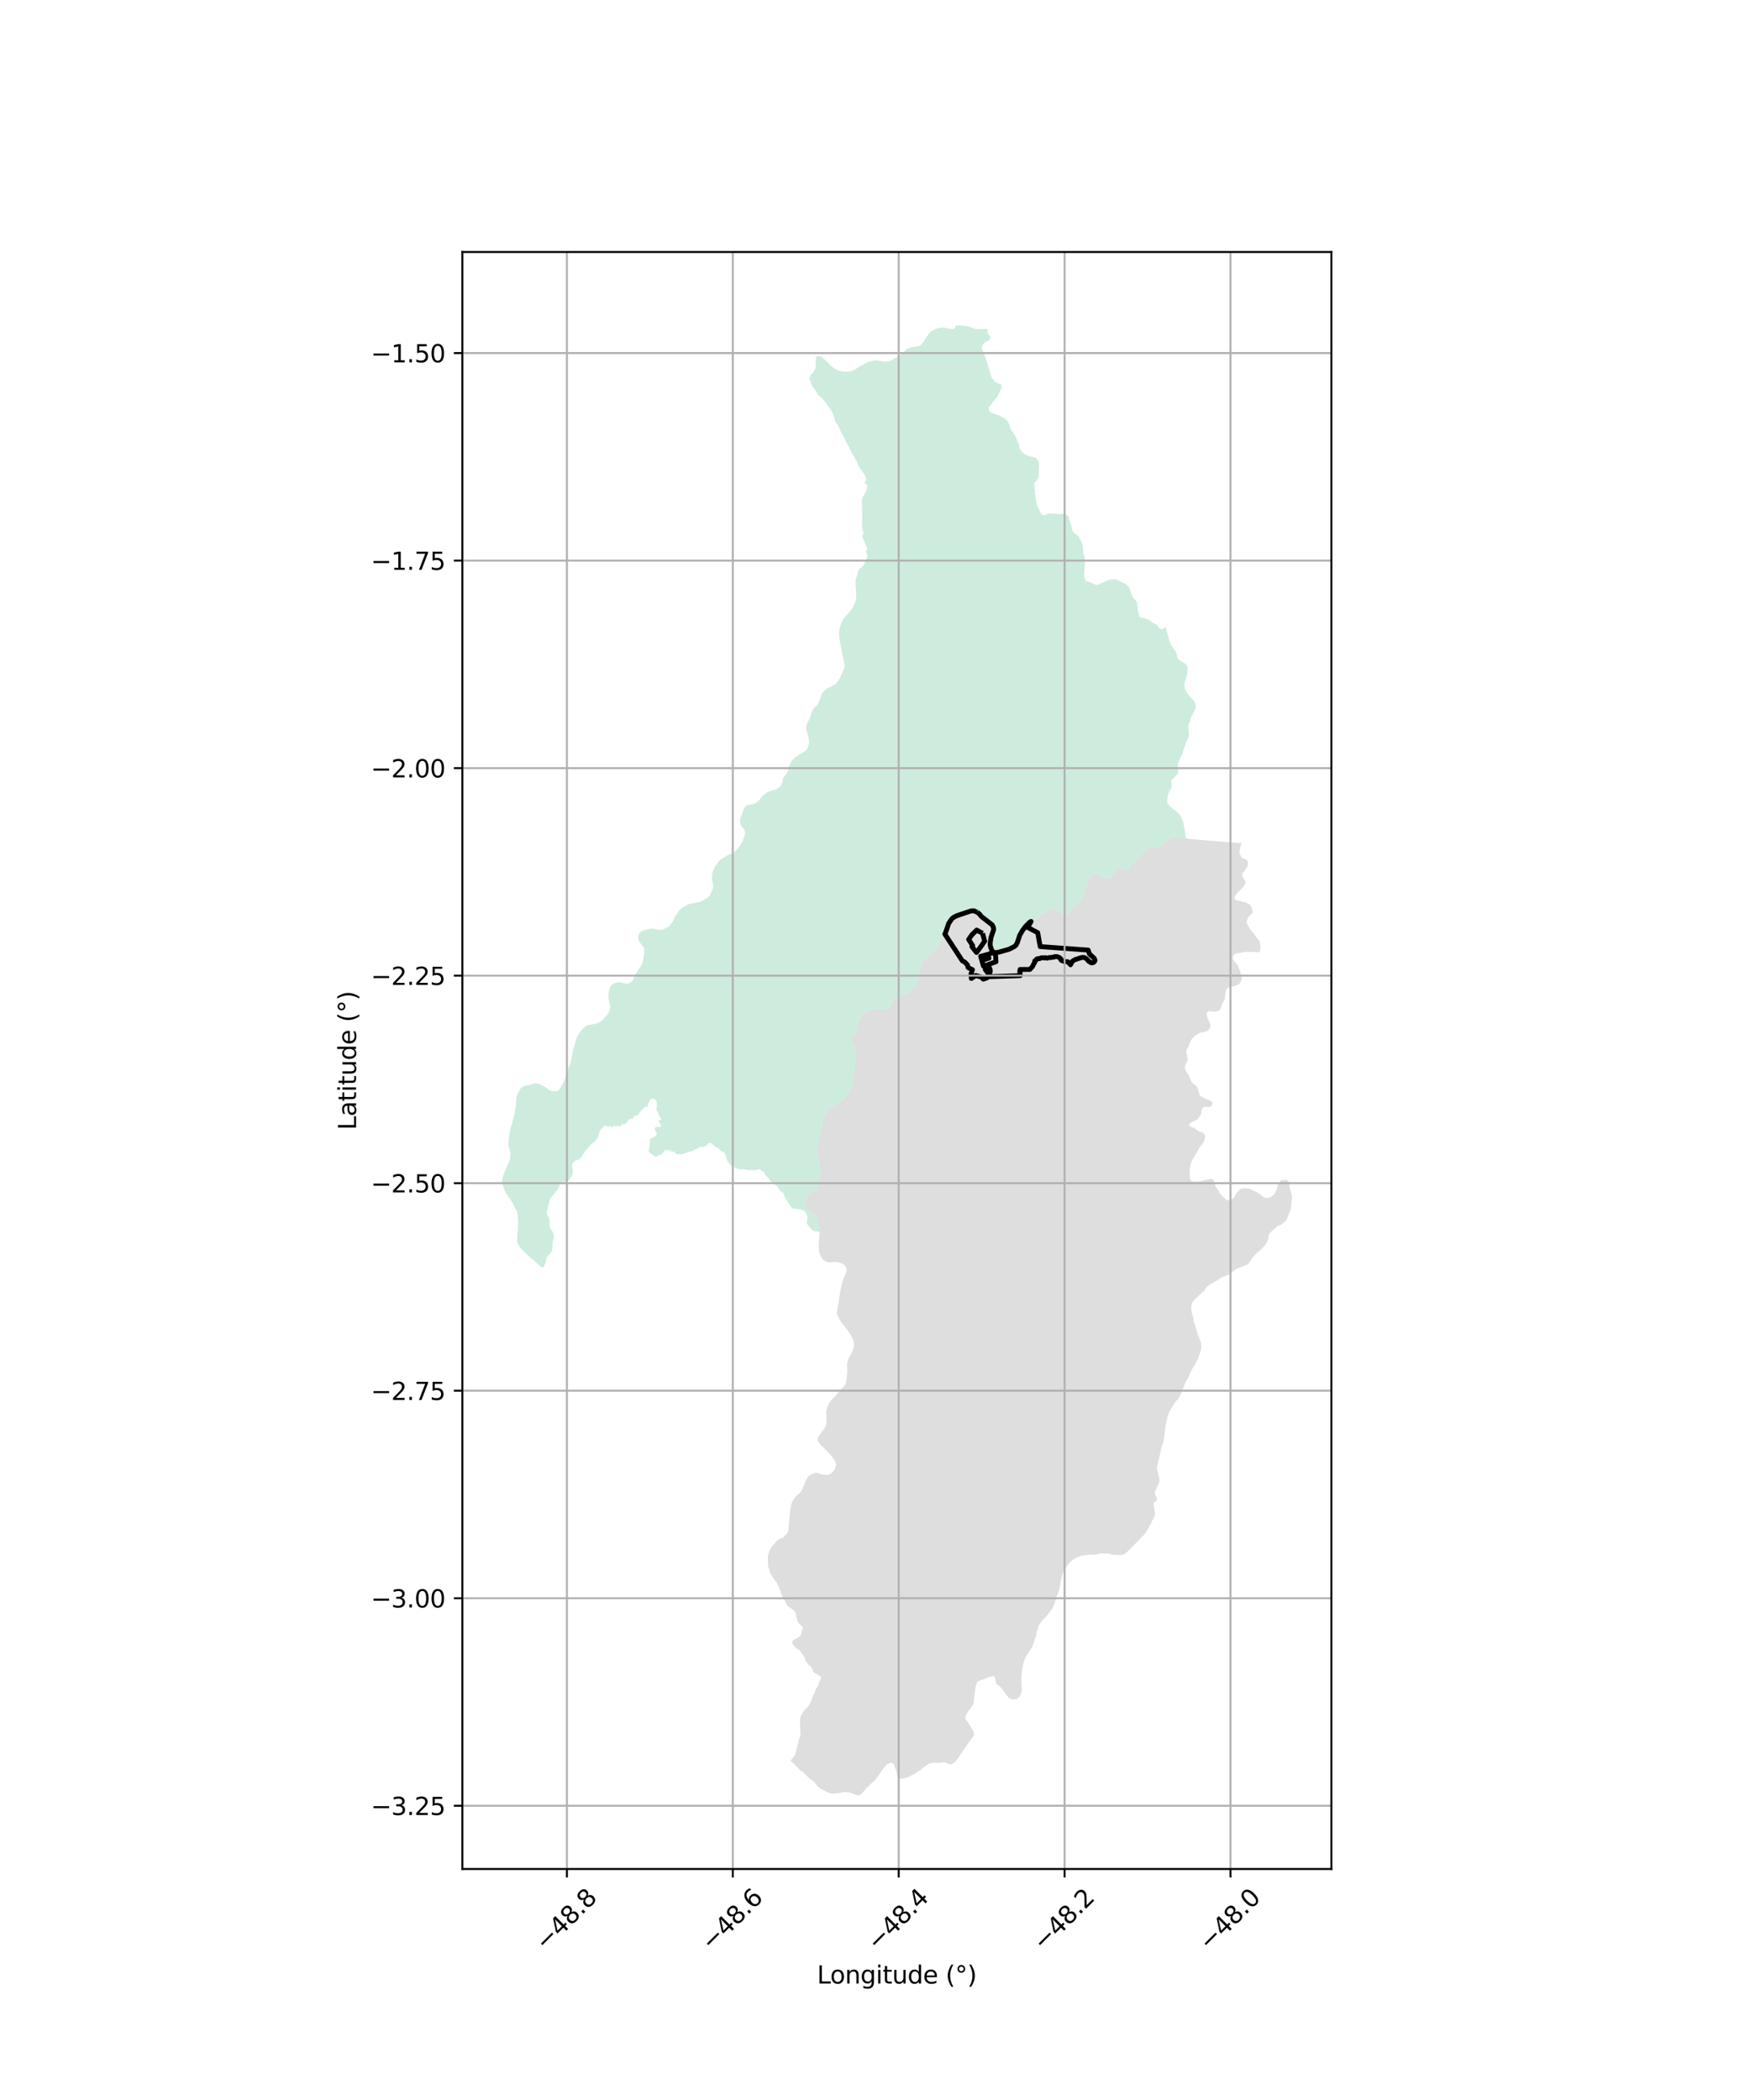 <?xml version="1.0" encoding="utf-8" standalone="no"?>
<!DOCTYPE svg PUBLIC "-//W3C//DTD SVG 1.1//EN"
  "http://www.w3.org/Graphics/SVG/1.1/DTD/svg11.dtd">
<svg xmlns:xlink="http://www.w3.org/1999/xlink" width="720pt" height="864pt" viewBox="0 0 720 864" xmlns="http://www.w3.org/2000/svg" version="1.1">
 <defs>
  <style type="text/css">*{stroke-linejoin: round; stroke-linecap: butt}</style>
 </defs>
 <g id="figure_1">
  <g id="patch_1">
   <path d="M 0 864 
L 720 864 
L 720 0 
L 0 0 
z
" style="fill: #ffffff"/>
  </g>
  <g id="axes_1">
   <g id="patch_2">
    <path d="M 190.227 768.96 
L 547.773 768.96 
L 547.773 103.68 
L 190.227 103.68 
z
" style="fill: #ffffff"/>
   </g>
   <g id="PatchCollection_1">
    <path d="M 495.553 451.833 
L 496.07 452.069 
L 497.7 452.746 
L 498.684 453.355 
L 498.836 454.36 
L 498.059 455.403 
L 495.425 455.342 
L 494.496 456.142 
L 494.107 458.466 
L 493.51 459.433 
L 492.76 460.432 
L 491.652 461.143 
L 490.39 461.693 
L 489.414 462.207 
L 489.271 463.274 
L 490.372 463.794 
L 491.416 463.99 
L 492.189 464.714 
L 493.214 465.459 
L 494.437 465.795 
L 495.461 466.389 
L 495.841 467.542 
L 495.622 468.828 
L 495.131 469.969 
L 494.408 471.03 
L 493.529 472.026 
L 492.287 474.289 
L 491.516 475.54 
L 490.306 477.702 
L 489.962 478.708 
L 489.802 479.84 
L 489.528 481.1 
L 489.451 482.277 
L 489.529 484.685 
L 489.908 485.677 
L 490.891 486.182 
L 493.233 486.156 
L 494.324 485.859 
L 498.392 484.965 
L 499.33 485.366 
L 499.489 486.585 
L 499.711 487.069 
L 500.307 488.366 
L 500.971 489.472 
L 502.695 491.922 
L 503.386 492.683 
L 504.723 493.81 
L 506.156 493.653 
L 507.405 493.123 
L 508.146 492.001 
L 508.656 490.966 
L 509.548 489.946 
L 510.676 489.043 
L 512.593 488.835 
L 514.156 489.053 
L 517.539 490.741 
L 518.961 491.734 
L 520.203 492.762 
L 521.379 492.92 
L 522.633 492.622 
L 524.421 491.259 
L 524.601 490.492 
L 525.28 489.281 
L 525.836 486.91 
L 527.084 485.539 
L 529.308 485.371 
L 530.421 486.393 
L 530.519 486.725 
L 530.527 488.445 
L 530.821 489.568 
L 531.515 491.791 
L 531.521 493.803 
L 531.153 496.962 
L 530.575 498.768 
L 529.483 501.522 
L 528.394 502.922 
L 526.706 504.112 
L 525.697 504.349 
L 522.993 506.752 
L 521.983 507.999 
L 521.886 509.475 
L 521.447 510.805 
L 520.338 512.512 
L 519.058 513.837 
L 517.02 515.646 
L 515.368 517.254 
L 514.412 518.908 
L 513.341 520.185 
L 510.535 521.35 
L 509.055 521.852 
L 508.791 522.107 
L 508.144 522.407 
L 506.39 523.861 
L 505.605 524.427 
L 503.754 525.086 
L 502.337 525.68 
L 501.138 526.673 
L 500.07 527.123 
L 496.505 529.343 
L 495.841 530.31 
L 495.299 531.272 
L 493.88 532.447 
L 491.428 534.702 
L 490.526 535.861 
L 490.07 537.44 
L 490.372 540.364 
L 490.912 541.891 
L 490.95 542.641 
L 491.12 543.691 
L 491.564 544.831 
L 492.921 549.267 
L 493.944 551.821 
L 494.249 553.488 
L 494.268 554.756 
L 493.794 556.467 
L 493.264 557.837 
L 492.918 558.992 
L 492.374 559.889 
L 491.898 561.014 
L 490.844 562.608 
L 489.972 564.261 
L 488.667 567.254 
L 488.097 568.16 
L 487.432 569.469 
L 487.139 570.463 
L 486.693 571.429 
L 485.832 573.548 
L 484.511 575.827 
L 483.753 576.55 
L 481.11 580.739 
L 480.341 582.853 
L 479.508 586.952 
L 479.318 588.226 
L 479.1 590.642 
L 478.587 593.498 
L 477.694 595.989 
L 477.219 598.47 
L 476.067 603.381 
L 475.951 603.873 
L 476.019 604.587 
L 476.634 606.713 
L 476.864 607.701 
L 477.069 609 
L 476.806 610.239 
L 476.18 611.613 
L 475.554 612.799 
L 475.109 613.825 
L 475.213 614.97 
L 476.011 616.259 
L 475.992 617.371 
L 475.08 617.944 
L 474.696 618.388 
L 474.742 619.91 
L 475.108 622.096 
L 475.198 623.359 
L 474.284 625.346 
L 473.809 626.027 
L 473.753 626.416 
L 472.077 629.442 
L 471.203 630.909 
L 466.303 635.937 
L 465.146 637.224 
L 463.235 638.95 
L 462.35 639.556 
L 460.936 639.763 
L 459.292 639.787 
L 457.306 639.57 
L 455.914 639.107 
L 454.99 639.219 
L 452.77 639.097 
L 450.704 639.612 
L 447.986 639.643 
L 444.896 640.1 
L 444.411 640.292 
L 442.381 641.099 
L 440.244 642.676 
L 438.119 645.533 
L 437.192 647.259 
L 436.42 650.499 
L 435.814 654.287 
L 435.501 654.788 
L 434.335 657.732 
L 433.91 659.728 
L 433.454 660.631 
L 432.999 661.749 
L 430.865 664.581 
L 428.419 667.139 
L 427.263 669.008 
L 426.932 670.186 
L 426.542 671.335 
L 426.219 673.392 
L 425.813 674.222 
L 425.282 676.004 
L 424.504 677.94 
L 422.517 680.911 
L 421.589 682.583 
L 420.948 684.761 
L 420.431 687.515 
L 420.199 691.19 
L 420.211 692.649 
L 420.4 694.92 
L 420.267 696.396 
L 419.884 697.458 
L 418.758 698.823 
L 416.896 699.32 
L 415.165 698.663 
L 413.26 696.35 
L 412.255 694.706 
L 410.977 693.566 
L 410.076 693.039 
L 409.79 692.462 
L 409.647 691.733 
L 409.56 691.29 
L 409.492 690.299 
L 408.736 689.539 
L 406.531 690.107 
L 404.595 690.927 
L 402.858 691.479 
L 402.061 691.979 
L 401.348 694.157 
L 400.712 699.289 
L 400.586 700.818 
L 399.829 702.197 
L 399.222 703.101 
L 398.521 703.879 
L 397.421 705.529 
L 397.155 706.862 
L 397.441 707.707 
L 398.163 708.484 
L 400.495 712.277 
L 400.868 713.72 
L 400.087 714.851 
L 398.433 717.043 
L 396.205 720.199 
L 396.112 720.499 
L 395.506 721.465 
L 395.275 721.64 
L 393.926 723.743 
L 392.837 725.018 
L 391.188 726.001 
L 389.403 725.417 
L 388.511 724.888 
L 388.209 725.049 
L 387.031 725.274 
L 385.987 725.344 
L 384.264 725.233 
L 382.73 725.367 
L 380.976 726.435 
L 379.6 727.497 
L 378.653 728.31 
L 377.307 729.157 
L 376.319 729.845 
L 375.222 730.318 
L 374.646 730.641 
L 373.988 731.01 
L 372.67 731.482 
L 371.164 731.772 
L 370.081 731.781 
L 369.221 730.704 
L 368.858 728.877 
L 368.175 727.086 
L 367.76 725.788 
L 366.375 725.119 
L 364.652 726.121 
L 360.684 731.418 
L 360.248 732.213 
L 358.336 733.868 
L 357.731 734.505 
L 356.466 735.729 
L 354.394 738.093 
L 353.255 738.72 
L 353.199 738.706 
L 351.844 738.359 
L 350.846 737.903 
L 349.37 737.447 
L 347.37 737.277 
L 346.042 737.564 
L 344.438 737.802 
L 343.189 737.957 
L 342.137 737.966 
L 340.314 737.358 
L 339.329 736.748 
L 337.842 736.108 
L 336.078 734.755 
L 335.48 733.735 
L 334.724 732.939 
L 333.678 732.168 
L 332.864 731.568 
L 330.361 729.058 
L 329.471 728.543 
L 328.722 727.871 
L 328.001 727.042 
L 326.437 725.482 
L 325.197 724.385 
L 326.561 722.877 
L 327.112 721.973 
L 328.635 716.222 
L 328.807 715.135 
L 329.291 714.167 
L 329.339 712.928 
L 329.196 711.317 
L 329.149 710.017 
L 329.195 708.932 
L 329.157 707.911 
L 329.264 706.764 
L 329.736 705.393 
L 331.348 703.112 
L 332.201 702.423 
L 332.865 701.576 
L 333.792 699.705 
L 334.485 697.685 
L 335.176 696.497 
L 335.507 695.339 
L 336.703 693.242 
L 337.037 691.876 
L 337.702 690.91 
L 337.726 689.89 
L 336.676 689.154 
L 334.702 687.983 
L 334.257 686.873 
L 333.625 685.644 
L 332.759 685.125 
L 332.097 684.175 
L 331.415 683.376 
L 331.148 682.264 
L 330.59 681.25 
L 329.747 680.175 
L 329.232 679.16 
L 327.347 677.912 
L 326.59 677.085 
L 325.934 676.133 
L 326.104 674.985 
L 327.178 674.352 
L 328.106 673.954 
L 329.167 673.118 
L 329.707 672.181 
L 329.851 671.064 
L 330.294 670.068 
L 329.975 668.957 
L 329.045 668.347 
L 328.418 667.551 
L 328.001 666.471 
L 327.621 665.206 
L 327.489 664.216 
L 326.912 662.922 
L 325.861 662.005 
L 324.985 661.364 
L 324.059 660.849 
L 323.489 659.865 
L 322.533 657.806 
L 321.365 655.684 
L 321.025 654.536 
L 320.049 652.152 
L 319.467 650.971 
L 317.934 648.924 
L 317.259 647.839 
L 316.806 646.848 
L 316.531 645.887 
L 316.068 644.678 
L 315.982 643.439 
L 315.923 640.22 
L 316.672 637.744 
L 317.26 636.942 
L 317.754 635.983 
L 318.711 635.149 
L 319.298 634.223 
L 320.096 633.542 
L 321.024 632.929 
L 322.161 632.653 
L 323.829 630.892 
L 324.389 629.903 
L 324.484 628.758 
L 324.513 627.645 
L 325.091 621.514 
L 325.404 619.597 
L 325.678 618.637 
L 326.17 617.402 
L 327.005 616.133 
L 327.689 615.393 
L 329.385 613.85 
L 330.068 612.798 
L 330.969 610.605 
L 331.276 609.574 
L 332.392 607.635 
L 333.254 606.927 
L 334.362 606.37 
L 335.499 605.99 
L 336.712 606.12 
L 337.708 606.539 
L 340.116 606.906 
L 341.644 606.48 
L 342.618 605.507 
L 343.406 604.627 
L 343.757 603.663 
L 343.955 602.669 
L 343.7 601.465 
L 342.875 600.021 
L 341.652 598.585 
L 340.59 597.391 
L 339.717 596.507 
L 338.999 595.649 
L 338.059 594.953 
L 336.497 592.992 
L 336.381 591.757 
L 336.922 590.694 
L 337.624 589.909 
L 338.191 589.036 
L 339.036 587.971 
L 339.615 587.035 
L 340.022 585.511 
L 340.061 583.954 
L 339.889 580.712 
L 340.239 579.376 
L 340.98 577.629 
L 341.851 576.223 
L 343.736 574.339 
L 344.378 573.528 
L 344.49 573.386 
L 345.796 571.738 
L 346.969 570.638 
L 347.702 569.73 
L 348.118 568.763 
L 348.373 566.897 
L 348.61 564.389 
L 348.555 562.936 
L 348.562 561.201 
L 348.704 560.207 
L 349.387 558.403 
L 350.195 557.152 
L 350.79 555.719 
L 351.38 553.853 
L 351.237 552.212 
L 351.036 551.196 
L 349.492 548.46 
L 348.733 547.326 
L 347.226 545.335 
L 346.259 544.263 
L 344.971 542.086 
L 344.525 541.071 
L 344.327 540.051 
L 344.488 538.439 
L 344.686 537.353 
L 345.066 535.86 
L 345.255 534.155 
L 345.362 533.57 
L 345.54 532.602 
L 345.672 531.454 
L 345.995 530.15 
L 346.138 529.156 
L 346.465 527.991 
L 346.558 527.66 
L 346.896 526.453 
L 348.117 523.493 
L 348.345 522.373 
L 348.144 521.388 
L 347.33 520.407 
L 346.127 519.65 
L 344.431 519.273 
L 343.102 519.168 
L 341.538 519.439 
L 340.362 519.239 
L 339.187 518.762 
L 338.343 518.03 
L 337.623 516.8 
L 337.11 515.351 
L 336.94 514.334 
L 336.828 513.188 
L 336.837 511.672 
L 337.083 509.067 
L 337.206 506.93 
L 336.704 504.303 
L 336.353 503.257 
L 336.06 502.114 
L 336.503 501.116 
L 335.509 499.637 
L 334.304 499.132 
L 333.233 498.479 
L 332.439 497.825 
L 331.766 496.865 
L 331.301 495.841 
L 331.244 494.696 
L 331.46 493.487 
L 331.964 492.376 
L 332.581 491.447 
L 333.348 490.644 
L 334.4 489.813 
L 335.509 489.43 
L 336.618 489.656 
L 336.727 488.028 
L 336.75 487.673 
L 336.53 486.894 
L 336.391 486.406 
L 336.425 486.325 
L 336.815 485.39 
L 337.188 484.499 
L 337.375 482.314 
L 337.235 480.897 
L 336.562 476.301 
L 336.45 475.041 
L 336.193 473.811 
L 336.095 471.838 
L 336.249 470.817 
L 336.795 468.867 
L 337.548 466.181 
L 338.106 463.643 
L 338.285 462.418 
L 338.922 459.904 
L 339.36 458.776 
L 339.816 457.885 
L 341.152 456.26 
L 342.074 455.564 
L 343.517 454.629 
L 344.13 454.233 
L 345.074 453.693 
L 346.784 452.459 
L 348.6 450.608 
L 349.794 449.292 
L 350.309 448.179 
L 350.664 446.637 
L 351.029 445.051 
L 351.104 444.058 
L 351.085 442.924 
L 351.151 441.669 
L 351.644 438.587 
L 351.672 437.126 
L 351.842 435.982 
L 352.062 434.945 
L 352.061 433.841 
L 351.984 432.771 
L 351.738 431.291 
L 351.473 430.216 
L 350.072 427.817 
L 350.081 426.415 
L 351.067 426.135 
L 352.203 425.393 
L 353.31 420.675 
L 354.224 418.656 
L 354.867 417.687 
L 355.588 416.842 
L 357.37 415.839 
L 358.84 415.385 
L 359.889 415.245 
L 360.407 415.25 
L 362.121 415.264 
L 363.133 415.371 
L 365.172 415.077 
L 366.053 414.351 
L 366.669 413.46 
L 367.144 412.582 
L 367.827 411.584 
L 368.662 410.729 
L 370.613 409.787 
L 371.844 409.41 
L 373.866 408.508 
L 374.774 407.807 
L 375.572 407.044 
L 376.926 405.077 
L 377.495 403.751 
L 377.977 402.252 
L 378.188 401.276 
L 378.338 400.209 
L 378.784 398.142 
L 379.031 397.137 
L 379.335 396.178 
L 379.929 395.299 
L 380.549 394.382 
L 381.371 393.681 
L 382.081 392.899 
L 384.763 390.538 
L 386.13 388.984 
L 386.862 387.645 
L 387.582 386.68 
L 388.085 385.74 
L 389.089 383.567 
L 390.33 379.913 
L 390.967 378.899 
L 391.612 378.039 
L 392.398 377.406 
L 392.676 377.264 
L 393.727 376.729 
L 395.148 376.228 
L 396.38 375.867 
L 398.331 375.036 
L 399.545 374.782 
L 400.702 374.729 
L 402.097 375.348 
L 403.026 376.097 
L 403.775 377.071 
L 405.698 378.536 
L 406.636 379.116 
L 407.461 379.74 
L 407.883 380.168 
L 408.2 380.488 
L 408.685 381.457 
L 408.836 382.44 
L 408.457 383.588 
L 408.028 384.576 
L 407.766 385.598 
L 407.415 387.75 
L 407.394 388.774 
L 407.613 389.799 
L 407.972 390.738 
L 408.494 391.613 
L 409.452 392.002 
L 410.903 391.757 
L 414.016 390.875 
L 415.173 390.548 
L 417.34 389.454 
L 418.088 388.744 
L 418.564 387.806 
L 418.903 386.864 
L 419.148 385.888 
L 419.528 384.839 
L 420.658 382.861 
L 421.339 382.067 
L 421.91 381.219 
L 422.866 380.149 
L 423.617 379.447 
L 424.139 379.154 
L 426.554 377.796 
L 427.445 377.243 
L 428.175 376.548 
L 429.134 376.065 
L 430.043 375.521 
L 430.894 375.004 
L 432.108 374.17 
L 433.169 374.077 
L 434.603 374.191 
L 435.588 374.454 
L 436.291 375.177 
L 436.923 375.949 
L 437.836 376.373 
L 438.839 376.397 
L 439.569 375.662 
L 440.867 374.066 
L 441.957 372.841 
L 442.906 372.22 
L 443.825 371.774 
L 444.675 371.185 
L 446.337 367.001 
L 446.879 364.821 
L 447.856 362.257 
L 448.338 361.319 
L 449.164 360.105 
L 450.336 359.286 
L 451.703 359.773 
L 452.209 360.145 
L 452.841 360.61 
L 453.047 360.713 
L 454.147 361.266 
L 455.163 361.295 
L 456.585 360.93 
L 457.421 360.338 
L 458.206 359.563 
L 459.144 358.469 
L 459.863 357.284 
L 460.878 357.083 
L 462.3 357.554 
L 463.323 357.98 
L 464.681 357.597 
L 465.145 356.277 
L 466.037 355.204 
L 469.981 350.894 
L 470.804 350.206 
L 471.714 348.995 
L 473.025 348.628 
L 475.242 349.009 
L 476.709 348.672 
L 478.056 347.77 
L 479.194 346.825 
L 479.887 346.043 
L 480.814 345.39 
L 482.066 344.602 
L 483.535 344.391 
L 484.998 344.364 
L 486.542 344.542 
L 487.909 344.885 
L 488.735 345.093 
L 491.209 345.307 
L 491.639 345.344 
L 499.648 346.036 
L 508.718 346.76 
L 508.833 346.769 
L 510.75 346.922 
L 510.165 349.034 
L 509.866 350.843 
L 510.838 352.837 
L 512.123 353.422 
L 513.096 353.927 
L 513.495 355.096 
L 513.353 356.29 
L 512.165 357.958 
L 512.156 358.21 
L 511.234 359.11 
L 511.015 360.378 
L 511.905 361.738 
L 512.498 362.8 
L 512.498 362.874 
L 512.118 364.018 
L 511.426 364.952 
L 510.601 365.917 
L 509.672 366.716 
L 508.77 367.66 
L 507.793 369.242 
L 508.431 370.315 
L 510.403 370.768 
L 512.638 371.383 
L 514.166 372.185 
L 514.793 373.073 
L 515.246 374.401 
L 515.346 375.659 
L 514.015 376.749 
L 513.577 377.404 
L 513.224 378.107 
L 512.912 379.227 
L 513.064 379.981 
L 513.54 380.965 
L 514.752 382.786 
L 518.224 387.235 
L 518.612 389.187 
L 518.395 391.491 
L 517.497 391.778 
L 517.304 391.84 
L 516.128 391.645 
L 515.02 391.671 
L 512.421 391.605 
L 510.098 392.06 
L 509.076 392.086 
L 508.022 392.449 
L 507.236 393.512 
L 507.245 394.517 
L 507.894 395.474 
L 508.032 395.678 
L 509.275 397.172 
L 509.691 398.454 
L 510.22 399.536 
L 510.47 400.589 
L 510.619 401.617 
L 511.019 402.691 
L 510.128 404.587 
L 509.237 405.128 
L 508.135 405.602 
L 506.109 406.198 
L 504.914 406.494 
L 504.324 407.787 
L 504.108 409.026 
L 504.039 410.157 
L 503.881 411.22 
L 502.66 413.281 
L 502.439 414.372 
L 502.032 415.31 
L 501.188 415.858 
L 499.984 416.25 
L 499.273 416.236 
L 498.959 416.23 
L 497.869 415.994 
L 496.835 416.183 
L 496.438 417.177 
L 496.722 418.499 
L 497.055 419.366 
L 497.639 420.711 
L 497.935 421.684 
L 498.02 422.816 
L 497.339 423.661 
L 496.097 424.403 
L 493.849 424.899 
L 492.609 425.454 
L 491.652 426.232 
L 490.732 427.072 
L 489.973 428.038 
L 489.101 430.243 
L 488.587 431.308 
L 488.021 432.284 
L 488.18 433.635 
L 488.476 434.651 
L 488.704 435.691 
L 488.408 436.931 
L 487.842 437.851 
L 487.386 438.978 
L 487.64 440.114 
L 488.987 442.262 
L 489.972 444.509 
L 490.504 445.542 
L 491.48 446.238 
L 492.314 446.932 
L 492.902 448.011 
L 493.557 450.466 
L 494.275 451.252 
L 495.553 451.833 
" clip-path="url(#pc8cf0da959)" style="fill: #cccccc; fill-opacity: 0.65"/>
    <path d="M 382.537 136.958 
L 383.25 136.287 
L 384.15 135.755 
L 385.116 135.258 
L 385.776 135.067 
L 386.436 134.876 
L 387.469 134.809 
L 388.625 134.813 
L 391.034 135.334 
L 392.116 135.371 
L 392.46 135.276 
L 392.788 135.086 
L 393.014 134.766 
L 393.088 134.556 
L 393.047 133.983 
L 395.793 133.92 
L 398.076 134.22 
L 399.441 134.64 
L 400.559 135.12 
L 401.507 135.422 
L 402.712 135.339 
L 404.911 135.374 
L 406.266 135.21 
L 406.315 136.332 
L 406.427 137.438 
L 406.431 137.44 
L 406.537 137.575 
L 406.801 137.844 
L 407.02 138.046 
L 407.182 138.189 
L 407.238 138.236 
L 407.273 138.277 
L 407.314 138.332 
L 407.331 138.366 
L 407.346 138.389 
L 407.371 138.446 
L 407.388 138.484 
L 407.411 138.522 
L 407.425 138.551 
L 407.45 138.574 
L 407.486 138.606 
L 407.528 138.634 
L 407.561 138.644 
L 407.588 138.648 
L 407.613 138.651 
L 407.628 138.655 
L 407.641 138.665 
L 407.652 138.679 
L 407.656 138.701 
L 407.653 138.721 
L 407.647 138.739 
L 407.615 138.778 
L 407.565 138.819 
L 407.523 138.862 
L 407.48 138.919 
L 407.436 138.972 
L 407.38 139.032 
L 407.215 139.127 
L 407.393 139.559 
L 406.534 140.302 
L 405.489 140.618 
L 404.635 141.364 
L 404.313 141.888 
L 403.991 142.411 
L 403.935 143.481 
L 404.392 144.5 
L 405.583 147.376 
L 405.964 148.897 
L 406.931 151.686 
L 407.861 155.156 
L 408.513 156.024 
L 409.346 156.981 
L 410.523 157.722 
L 411.784 157.964 
L 412.22 159.389 
L 410.507 162.969 
L 408.724 165.212 
L 406.897 167.626 
L 406.874 169.059 
L 407.888 169.831 
L 409.115 170.271 
L 409.734 170.493 
L 411.224 171.026 
L 412.702 171.828 
L 413.633 172.413 
L 414.617 173.403 
L 415.397 175.045 
L 415.654 176.159 
L 416.492 177.496 
L 416.581 177.637 
L 417.358 178.758 
L 417.879 179.688 
L 419.283 183.034 
L 419.376 184.18 
L 420.032 185.325 
L 420.617 186.128 
L 422.289 187.269 
L 423.397 187.699 
L 423.965 187.826 
L 425.586 188.188 
L 426.602 188.864 
L 427.378 190.073 
L 427.51 192.119 
L 427.36 193.33 
L 427.341 195.128 
L 427.226 196.742 
L 426.514 197.709 
L 425.539 198.827 
L 425.576 200.131 
L 425.796 201.805 
L 425.792 201.897 
L 425.739 203.046 
L 426.02 204.068 
L 426.116 205.187 
L 426.468 207.107 
L 426.84 208.286 
L 427.426 209.492 
L 427.806 210.483 
L 428.515 211.597 
L 428.831 211.721 
L 429.691 212.057 
L 431.627 211.182 
L 433.169 211.27 
L 434.649 211.419 
L 437.758 211.465 
L 438.925 211.864 
L 439.796 212.915 
L 439.919 213.907 
L 440.394 214.929 
L 440.926 217.377 
L 441.267 218.525 
L 442.073 219.358 
L 442.906 219.946 
L 443.862 220.779 
L 445.353 223.936 
L 445.486 225.02 
L 445.646 227.316 
L 446.206 228.896 
L 446.307 229.981 
L 446.374 231.72 
L 446.346 232.712 
L 446.026 235.94 
L 446.064 237.584 
L 446.719 238.946 
L 448.251 239.499 
L 449.476 240.031 
L 450.487 240.47 
L 451.711 240.66 
L 452.7 240.098 
L 455.276 239.033 
L 456.443 238.439 
L 458.264 238.307 
L 459.648 238.487 
L 461.012 239.288 
L 462.889 240.118 
L 463.885 240.919 
L 464.683 241.94 
L 465.59 244.573 
L 466.273 246.151 
L 467.106 246.861 
L 467.762 247.663 
L 467.858 248.843 
L 468.208 251.589 
L 468.549 252.841 
L 469.022 253.924 
L 471.473 254.533 
L 472.909 255.15 
L 473.742 255.798 
L 475.033 256.66 
L 476.059 256.998 
L 476.212 257.299 
L 476.546 257.936 
L 476.97 258.306 
L 477.326 258.569 
L 477.56 258.742 
L 477.803 258.866 
L 478.2 258.923 
L 479.13 258.329 
L 479.416 258.165 
L 479.55 257.875 
L 479.636 258.189 
L 479.906 259.171 
L 480.058 259.724 
L 480.203 260.25 
L 480.225 260.329 
L 480.232 260.354 
L 480.271 260.496 
L 480.414 261.016 
L 480.747 262.23 
L 480.864 262.652 
L 480.956 262.979 
L 481.348 264.361 
L 481.354 264.382 
L 481.355 264.384 
L 481.356 264.388 
L 481.822 265.348 
L 482.624 266.669 
L 483.434 267.481 
L 483.99 268.874 
L 484.305 270.113 
L 484.808 271.258 
L 485.792 271.968 
L 487.024 272.612 
L 487.584 273.06 
L 488.144 273.508 
L 488.698 274.593 
L 488.467 277.323 
L 488.011 278.688 
L 487.224 281.732 
L 487.661 283.964 
L 488.315 285.046 
L 488.968 285.848 
L 491.086 288.239 
L 491.539 288.89 
L 491.889 289.991 
L 491.958 291.048 
L 491.621 291.971 
L 490.595 294.038 
L 490.065 294.872 
L 489.71 296.327 
L 489.781 296.676 
L 489.263 297.294 
L 488.893 298.411 
L 488.902 299.434 
L 489.194 302.318 
L 488.74 303.933 
L 488.125 305.271 
L 487.612 306.668 
L 486.846 308.842 
L 486.486 310.146 
L 485.832 311.503 
L 485.167 312.882 
L 484.653 314.063 
L 484.654 314.912 
L 484.787 317.965 
L 484.039 318.917 
L 483.15 319.719 
L 481.792 321.196 
L 482.059 322.611 
L 482.056 323.723 
L 481.518 324.969 
L 480.786 326.217 
L 480.399 327.484 
L 480.208 329.201 
L 480.228 330.461 
L 481.3 331.624 
L 481.894 332.174 
L 482.836 333.045 
L 484.38 334.105 
L 485.517 335.397 
L 486.967 338.482 
L 487.12 340.074 
L 487.386 341.375 
L 487.909 344.885 
L 486.542 344.542 
L 484.998 344.364 
L 483.535 344.391 
L 482.066 344.602 
L 480.814 345.39 
L 479.887 346.043 
L 479.194 346.825 
L 478.056 347.77 
L 476.709 348.672 
L 475.242 349.009 
L 473.025 348.628 
L 471.714 348.995 
L 470.804 350.206 
L 469.981 350.894 
L 466.037 355.204 
L 465.145 356.277 
L 464.681 357.597 
L 463.323 357.98 
L 462.3 357.554 
L 460.878 357.083 
L 459.863 357.284 
L 459.144 358.469 
L 458.206 359.563 
L 457.421 360.338 
L 456.585 360.93 
L 455.163 361.295 
L 454.147 361.266 
L 453.047 360.713 
L 452.841 360.61 
L 452.209 360.145 
L 451.703 359.773 
L 450.336 359.286 
L 449.164 360.105 
L 448.338 361.319 
L 447.856 362.257 
L 446.879 364.821 
L 446.337 367.001 
L 444.675 371.185 
L 443.825 371.774 
L 442.906 372.22 
L 441.957 372.841 
L 440.867 374.066 
L 439.569 375.662 
L 438.839 376.397 
L 437.836 376.373 
L 436.923 375.949 
L 436.291 375.177 
L 435.588 374.454 
L 434.603 374.191 
L 433.169 374.077 
L 432.108 374.17 
L 430.894 375.004 
L 430.043 375.521 
L 429.134 376.065 
L 428.175 376.548 
L 427.445 377.243 
L 426.554 377.796 
L 424.139 379.154 
L 423.617 379.447 
L 422.866 380.149 
L 421.91 381.219 
L 421.339 382.067 
L 420.658 382.861 
L 419.528 384.839 
L 419.148 385.888 
L 418.903 386.864 
L 418.564 387.806 
L 418.088 388.744 
L 417.34 389.454 
L 415.173 390.548 
L 414.016 390.875 
L 410.903 391.757 
L 409.452 392.002 
L 408.494 391.613 
L 407.972 390.738 
L 407.613 389.799 
L 407.394 388.774 
L 407.415 387.75 
L 407.766 385.598 
L 408.028 384.576 
L 408.457 383.588 
L 408.836 382.44 
L 408.685 381.457 
L 408.2 380.488 
L 407.883 380.168 
L 407.461 379.74 
L 406.636 379.116 
L 405.698 378.536 
L 403.775 377.071 
L 403.026 376.097 
L 402.097 375.348 
L 400.702 374.729 
L 399.545 374.782 
L 398.331 375.036 
L 396.38 375.867 
L 395.148 376.228 
L 393.727 376.729 
L 392.676 377.264 
L 392.398 377.406 
L 391.612 378.039 
L 390.967 378.899 
L 390.33 379.913 
L 389.089 383.567 
L 388.085 385.74 
L 387.582 386.68 
L 386.862 387.645 
L 386.13 388.984 
L 384.763 390.538 
L 382.081 392.899 
L 381.371 393.681 
L 380.549 394.382 
L 379.929 395.299 
L 379.335 396.178 
L 379.031 397.137 
L 378.784 398.142 
L 378.338 400.209 
L 378.188 401.276 
L 377.977 402.252 
L 377.495 403.751 
L 376.926 405.077 
L 375.572 407.044 
L 374.774 407.807 
L 373.866 408.508 
L 371.844 409.41 
L 370.613 409.787 
L 368.662 410.729 
L 367.827 411.584 
L 367.144 412.582 
L 366.669 413.46 
L 366.053 414.351 
L 365.172 415.077 
L 363.133 415.371 
L 362.121 415.264 
L 360.407 415.25 
L 359.889 415.245 
L 358.84 415.385 
L 357.37 415.839 
L 355.588 416.842 
L 354.867 417.687 
L 354.224 418.656 
L 353.31 420.675 
L 352.203 425.393 
L 351.067 426.135 
L 350.081 426.415 
L 350.072 427.817 
L 351.473 430.216 
L 351.738 431.291 
L 351.984 432.771 
L 352.061 433.841 
L 352.062 434.945 
L 351.842 435.982 
L 351.672 437.126 
L 351.644 438.587 
L 351.151 441.669 
L 351.085 442.924 
L 351.104 444.058 
L 351.029 445.051 
L 350.664 446.637 
L 350.309 448.179 
L 349.794 449.292 
L 348.6 450.608 
L 346.784 452.459 
L 345.074 453.693 
L 344.13 454.233 
L 343.517 454.629 
L 342.074 455.564 
L 341.152 456.26 
L 339.816 457.885 
L 339.36 458.776 
L 338.922 459.904 
L 338.285 462.418 
L 338.106 463.643 
L 337.548 466.181 
L 336.795 468.867 
L 336.249 470.817 
L 336.095 471.838 
L 336.193 473.811 
L 336.45 475.041 
L 336.562 476.301 
L 337.235 480.897 
L 337.375 482.314 
L 337.188 484.499 
L 336.815 485.39 
L 336.425 486.325 
L 336.391 486.406 
L 336.53 486.894 
L 336.75 487.673 
L 336.727 488.028 
L 336.618 489.656 
L 335.509 489.43 
L 334.4 489.813 
L 333.348 490.644 
L 332.581 491.447 
L 331.964 492.376 
L 331.46 493.487 
L 331.244 494.696 
L 331.301 495.841 
L 331.766 496.865 
L 332.439 497.825 
L 333.233 498.479 
L 334.304 499.132 
L 335.509 499.637 
L 336.503 501.116 
L 336.06 502.114 
L 336.353 503.257 
L 336.704 504.303 
L 337.206 506.93 
L 336.057 506.605 
L 334.835 506.5 
L 334.041 505.91 
L 333.215 505.04 
L 332.419 504.078 
L 331.804 502.992 
L 332.088 501.943 
L 332.212 500.765 
L 331.906 499.619 
L 331.356 498.629 
L 330.438 497.944 
L 328.835 497.505 
L 327.684 497.424 
L 326.533 497.342 
L 325.49 496.658 
L 324.844 495.603 
L 324.171 494.674 
L 323.716 493.742 
L 323.072 492.935 
L 322.674 491.944 
L 322.304 490.734 
L 321.357 490.329 
L 320.494 489.274 
L 319.983 488.158 
L 319.081 487.621 
L 316.852 485.788 
L 316.151 484.696 
L 315.384 483.998 
L 314.758 483.174 
L 314.265 482.238 
L 313.374 481.728 
L 312.616 481.055 
L 311.497 481.231 
L 310.427 481.494 
L 309.421 481.375 
L 308.086 481.433 
L 305.867 481.031 
L 304.749 481.059 
L 303.591 480.935 
L 302.5 480.407 
L 301.326 479.732 
L 300.483 479.121 
L 299.688 478.315 
L 299.164 477.395 
L 298.741 476.26 
L 298.519 475.021 
L 297.987 474.045 
L 296.956 473.76 
L 296.14 473.086 
L 295.494 472.287 
L 294.316 471.868 
L 293.542 471.142 
L 292.821 470.464 
L 291.819 470.161 
L 290.053 471.783 
L 289.023 471.919 
L 287.786 471.798 
L 286.946 472.67 
L 285.94 472.874 
L 285.041 473.447 
L 283.81 473.898 
L 282.82 474.035 
L 281.834 474.507 
L 280.584 474.91 
L 278.26 474.821 
L 277.409 473.887 
L 276.3 473.752 
L 275.318 473.105 
L 274.319 473.23 
L 274.205 473.231 
L 273.873 473.234 
L 273.822 473.019 
L 272.574 474.57 
L 271.695 475.063 
L 270.78 475.527 
L 270.006 475.818 
L 269.382 475.774 
L 268.066 474.778 
L 267.192 474.266 
L 266.915 473.631 
L 266.967 473.003 
L 267.224 471.803 
L 267.271 470.816 
L 267.367 469.801 
L 267.364 468.596 
L 268.483 468.122 
L 269.286 467.695 
L 269.887 467.144 
L 270.223 466.405 
L 269.992 465.779 
L 269.387 464.828 
L 269.578 463.739 
L 271.993 463.588 
L 272.132 463.044 
L 271.434 462.048 
L 270.836 461.148 
L 271.778 460.786 
L 272.006 460.354 
L 271.79 459.881 
L 271.206 459.121 
L 270.884 458.198 
L 270.617 457.532 
L 270.066 456.794 
L 270.028 456.125 
L 270.207 455.398 
L 270.328 454.647 
L 270.193 454.292 
L 270.204 453.267 
L 269.831 452.722 
L 269.541 452.299 
L 268.581 451.89 
L 267.663 452.343 
L 266.609 454.303 
L 266.45 455.29 
L 265.444 455.304 
L 264.618 456.134 
L 263.787 456.879 
L 263.112 457.853 
L 262.364 458.767 
L 261.341 459.096 
L 261.249 459.203 
L 261.131 459.097 
L 260.674 459.391 
L 260.557 459.661 
L 260.735 459.914 
L 260.552 460.036 
L 260.053 460.108 
L 259.377 460.476 
L 258.75 460.507 
L 258.51 460.982 
L 258.068 460.916 
L 258.138 461.232 
L 258.548 461.731 
L 257.904 461.833 
L 257.678 461.574 
L 257.434 461.777 
L 257.395 462.378 
L 257.014 462.556 
L 256.211 462.535 
L 255.5 462.668 
L 255.63 463.142 
L 254.661 463.476 
L 254.001 463.01 
L 253.878 463.436 
L 253.041 463.274 
L 252.168 463.285 
L 251.69 463.814 
L 250.916 463.306 
L 250.529 463.316 
L 250.491 463.518 
L 250.252 463.727 
L 249.222 463.065 
L 248.658 463.15 
L 248.427 463.709 
L 247.84 463.99 
L 247.196 464.747 
L 246.692 465.613 
L 246.097 467.855 
L 244.72 469.681 
L 243.774 470.318 
L 242.939 471.032 
L 242.342 471.837 
L 240.892 473.363 
L 239.147 476.093 
L 238.382 476.931 
L 237.403 477.252 
L 236.322 477.732 
L 235.48 478.803 
L 235.307 480.186 
L 235.622 481.405 
L 235.584 482.645 
L 235.299 483.673 
L 234.607 484.765 
L 233.867 485.534 
L 233.118 486.198 
L 231.241 486.283 
L 230.369 486.951 
L 230.207 487.987 
L 229.686 489.038 
L 228.266 490.678 
L 226.872 492.655 
L 226.322 493.518 
L 225.668 495.499 
L 225.448 496.675 
L 224.853 498.962 
L 225.126 499.925 
L 225.799 500.793 
L 226.077 501.973 
L 226.198 503.209 
L 226.189 504.759 
L 226.463 505.718 
L 227.289 506.527 
L 227.714 507.615 
L 227.933 508.696 
L 227.676 509.933 
L 227.402 510.956 
L 227.309 512.131 
L 227.326 513.402 
L 227.137 514.578 
L 226.463 515.568 
L 225.042 517.109 
L 224.511 519.184 
L 224.101 520.327 
L 223.611 521.471 
L 222.539 521.189 
L 221.459 520.289 
L 220.568 519.388 
L 218.822 517.863 
L 217.903 517.118 
L 216.984 516.372 
L 215.873 515.188 
L 214.309 513.729 
L 213.031 511.744 
L 212.812 510.754 
L 212.756 509.699 
L 212.861 507.687 
L 213.077 505.581 
L 213.048 504.529 
L 213.212 503.384 
L 213.006 499.913 
L 212.672 498.612 
L 212.189 497.466 
L 211.543 496.411 
L 211.078 495.231 
L 209.92 493.371 
L 208.452 491.414 
L 207.837 490.236 
L 207.286 488.964 
L 207.079 487.909 
L 206.479 486.755 
L 206.509 485.679 
L 206.747 484.681 
L 207.483 482.532 
L 207.738 481.904 
L 208.782 479.338 
L 208.97 478.991 
L 209.267 478.444 
L 209.638 477.477 
L 209.894 476.353 
L 209.951 475.083 
L 209.913 473.981 
L 209.798 472.976 
L 209.257 472.042 
L 209.088 470.782 
L 209.19 469.569 
L 209.584 466.32 
L 209.836 465.137 
L 210.12 464.032 
L 210.792 461.801 
L 211.04 460.616 
L 211.712 458.232 
L 212.11 455.659 
L 212.329 453.468 
L 212.377 452.366 
L 212.603 451.104 
L 212.905 450.169 
L 213.022 449.81 
L 213.656 448.805 
L 213.857 448.423 
L 214.216 447.739 
L 215.107 447.086 
L 216.348 446.642 
L 217.722 446.461 
L 219.973 445.702 
L 221.134 445.807 
L 223.116 446.57 
L 224.909 447.588 
L 225.752 448.332 
L 226.662 448.762 
L 227.761 448.979 
L 228.805 449.006 
L 229.905 448.572 
L 230.521 447.677 
L 231.999 445.011 
L 233.157 441.903 
L 234.133 438.62 
L 234.561 437.557 
L 234.928 436.433 
L 235.393 434.331 
L 235.554 433.056 
L 235.782 431.828 
L 236.51 429.643 
L 237.024 427.574 
L 237.478 426.461 
L 238.909 424.253 
L 239.604 423.41 
L 241.232 421.959 
L 241.564 421.855 
L 241.675 421.821 
L 242.323 421.619 
L 243.44 421.551 
L 243.534 421.529 
L 243.614 421.51 
L 244.984 421.189 
L 245.469 421.076 
L 246.447 420.645 
L 247.396 420.069 
L 248.323 419.321 
L 248.957 418.433 
L 249.746 417.664 
L 250.335 416.739 
L 250.846 415.55 
L 251.093 414.196 
L 250.55 411.758 
L 250.381 410.677 
L 250.343 409.652 
L 250.419 408.536 
L 250.581 407.455 
L 250.93 406.454 
L 251.499 405.327 
L 252.42 404.696 
L 253.395 404.33 
L 254.391 404.092 
L 255.434 404.14 
L 256.43 404.5 
L 257.76 404.695 
L 259.025 404.466 
L 260.128 403.68 
L 261.103 401.604 
L 261.653 400.59 
L 262.306 399.672 
L 262.867 398.697 
L 263.475 397.88 
L 264.042 396.906 
L 264.382 395.955 
L 264.687 394.615 
L 264.808 393.373 
L 265.046 392.099 
L 265.112 390.801 
L 264.857 389.768 
L 264.163 388.943 
L 262.78 387.065 
L 262.496 385.969 
L 262.637 384.975 
L 263.008 384.054 
L 263.806 383.208 
L 264.743 382.864 
L 266.95 382.222 
L 268.145 381.997 
L 269.171 382.162 
L 270.317 382.465 
L 272.517 382.553 
L 273.653 382.026 
L 275.407 380.968 
L 276.156 380.071 
L 276.356 379.764 
L 276.905 378.922 
L 277.758 376.983 
L 278.393 376.086 
L 278.924 375.217 
L 279.627 374.427 
L 280.517 373.566 
L 282.727 372.227 
L 283.796 371.916 
L 286.424 371.346 
L 287.571 371.216 
L 287.936 371.056 
L 288.652 370.745 
L 290.973 369.396 
L 291.78 368.62 
L 292.375 367.801 
L 292.877 366.677 
L 293.248 365.691 
L 293.419 364.694 
L 293.323 363.597 
L 293.031 362.503 
L 292.898 361.295 
L 292.983 359.929 
L 293.249 358.815 
L 293.704 357.457 
L 294.176 356.564 
L 294.766 355.746 
L 295.4 354.742 
L 296.003 354.082 
L 296.158 353.912 
L 297.089 353.236 
L 299.06 352.036 
L 300.114 351.55 
L 301.278 351.09 
L 302.471 350.262 
L 303.278 349.453 
L 304.149 348.368 
L 305.222 346.625 
L 305.449 346.257 
L 305.838 345.311 
L 306.101 344.345 
L 306.493 343.222 
L 306.548 342.127 
L 305.98 340.96 
L 305.268 340.191 
L 304.814 339.309 
L 304.415 338.263 
L 304.426 336.928 
L 304.916 335.973 
L 304.978 335.822 
L 305.306 335.021 
L 305.601 334.036 
L 305.99 332.977 
L 306.51 331.912 
L 307.269 331.245 
L 309.581 330.859 
L 310.577 330.536 
L 311.657 329.902 
L 312.425 329.158 
L 313.081 328.184 
L 313.744 327.395 
L 314.76 326.623 
L 315.755 325.946 
L 316.75 325.469 
L 317.829 325.176 
L 318.938 324.96 
L 320.907 323.724 
L 321.056 323.48 
L 321.441 322.849 
L 321.915 321.537 
L 322.154 320.261 
L 323.613 318.279 
L 324.541 316.157 
L 324.703 314.886 
L 324.854 314.608 
L 325.386 313.627 
L 325.673 313.252 
L 326.183 312.585 
L 326.827 311.965 
L 327.177 311.628 
L 328.6 310.627 
L 330.874 309.236 
L 331.869 308.495 
L 332.372 307.491 
L 332.827 306.051 
L 332.819 304.563 
L 332.663 303.565 
L 332.219 301.988 
L 332.191 301.887 
L 331.955 301.048 
L 331.681 299.877 
L 331.713 299.462 
L 331.733 299.202 
L 331.775 298.666 
L 332.173 297.351 
L 332.785 296.244 
L 332.816 296.187 
L 332.869 296.073 
L 332.908 295.989 
L 333.252 295.245 
L 334.057 292.753 
L 334.495 291.801 
L 336.437 289.891 
L 336.924 288.586 
L 337.499 287.25 
L 337.654 286.78 
L 337.657 286.77 
L 337.928 285.945 
L 338.421 284.95 
L 339.042 284.339 
L 339.228 284.155 
L 339.369 284.016 
L 340.409 283.173 
L 341.406 282.759 
L 343.891 281.327 
L 344.312 280.82 
L 344.317 280.815 
L 344.563 280.519 
L 345.183 279.601 
L 345.509 279.117 
L 346.183 277.593 
L 346.829 276.256 
L 347.254 275.043 
L 347.588 273.554 
L 347.237 272.406 
L 347.02 271.077 
L 346.924 270.486 
L 346.828 270.172 
L 346.827 270.169 
L 346.515 269.152 
L 346.209 267.461 
L 346.209 267.459 
L 345.445 263.23 
L 345.188 260.564 
L 345.273 259.445 
L 345.459 258.598 
L 345.606 257.925 
L 345.999 256.807 
L 346.001 256.801 
L 346.099 256.524 
L 346.684 255.182 
L 346.685 255.178 
L 346.83 254.846 
L 347.511 253.985 
L 347.512 253.983 
L 347.814 253.601 
L 348.667 252.789 
L 349.776 251.514 
L 350.781 249.989 
L 351.671 248.219 
L 352.003 247.255 
L 352.28 245.957 
L 352.18 242.632 
L 352.005 239.689 
L 352.031 238.287 
L 352.613 236.918 
L 352.79 235.893 
L 353.094 234.715 
L 353.958 233.716 
L 354.972 232.939 
L 355.768 231.695 
L 356.898 228.739 
L 356.242 226.759 
L 356.914 225.917 
L 356.478 224.987 
L 355.919 223.47 
L 355.444 222.479 
L 355.076 221.517 
L 354.791 220.31 
L 355.285 219.346 
L 354.888 217.951 
L 354.686 216.96 
L 354.59 215.749 
L 354.679 214.632 
L 354.705 212.926 
L 354.763 212.35 
L 354.821 211.775 
L 354.63 209.449 
L 354.651 207.961 
L 354.554 206.068 
L 354.765 204.764 
L 356.053 202.712 
L 356.479 201.715 
L 356.716 200.691 
L 356.716 199.575 
L 355.596 198.493 
L 356.431 197.559 
L 356.176 196.318 
L 355.396 194.832 
L 353.389 192.05 
L 352.45 189.756 
L 351.806 188.733 
L 351.303 187.65 
L 351.094 187.357 
L 350.442 186.444 
L 349.568 184.494 
L 348.08 181.737 
L 347.97 181.474 
L 347.42 180.15 
L 346.038 177.872 
L 345.501 176.502 
L 344.875 175.108 
L 344.137 174.213 
L 343.576 173.28 
L 342.923 170.772 
L 342.268 169.408 
L 341.78 168.605 
L 341.461 168.079 
L 340.782 167.276 
L 340.193 166.315 
L 339.538 165.512 
L 338.513 164.118 
L 338.307 163.94 
L 336.543 162.42 
L 335.982 161.49 
L 335.541 160.617 
L 335.508 160.551 
L 334.542 159.504 
L 333.919 158.352 
L 332.932 155.699 
L 333.489 154.351 
L 333.491 154.35 
L 334.505 153.426 
L 335.509 151.481 
L 335.623 149.839 
L 335.709 146.908 
L 336.79 146.377 
L 338.202 146.93 
L 341.055 149.65 
L 341.794 150.453 
L 342.97 151.348 
L 344.051 151.997 
L 345.065 152.489 
L 346.543 152.792 
L 347.749 152.974 
L 349.046 152.906 
L 350.156 152.715 
L 351.445 152.214 
L 353.2 151.091 
L 354.3 150.467 
L 355.255 149.997 
L 356.174 149.436 
L 356.651 149.217 
L 357.684 148.746 
L 359.106 148.401 
L 360.339 148.272 
L 362.561 148.586 
L 363.345 148.698 
L 363.75 148.755 
L 364.747 148.78 
L 365.713 148.593 
L 366.215 148.496 
L 366.44 148.379 
L 367.17 147.997 
L 368.613 147.184 
L 369.577 146.607 
L 369.969 146.372 
L 371.199 145.394 
L 372.824 143.823 
L 373.779 143.23 
L 374.938 142.901 
L 376.351 142.665 
L 377.605 142.454 
L 378.14 142.365 
L 379.011 141.842 
L 379.382 141.325 
L 380.048 140.397 
L 381.687 137.947 
L 382.351 137.134 
L 382.537 136.958 
" clip-path="url(#pc8cf0da959)" style="fill: #b3e2cd; fill-opacity: 0.65"/>
   </g>
   <g id="PatchCollection_2">
    <path d="M 402.089 375.348 
L 403.018 376.097 
L 403.768 377.072 
L 408.193 380.488 
L 408.678 381.457 
L 408.829 382.44 
L 407.758 385.598 
L 407.408 387.75 
L 407.386 388.774 
L 407.605 389.799 
L 407.965 390.738 
L 408.487 391.613 
L 409.445 392.002 
L 410.895 391.757 
L 415.166 390.548 
L 417.333 389.454 
L 418.081 388.744 
L 418.556 387.806 
L 419.52 384.839 
L 420.651 382.861 
L 421.903 381.219 
L 423.61 379.447 
L 424.209 379.11 
L 422.862 381.583 
L 426.95 383.732 
L 427.962 389.455 
L 447.7 390.896 
L 448.226 392.472 
L 450.19 394.267 
L 450.493 395.065 
L 450.44 395.398 
L 449.987 395.935 
L 449.458 396.139 
L 449.095 396.147 
L 448.754 396.04 
L 447.856 395.417 
L 447.112 394.537 
L 446.238 393.987 
L 445.331 393.89 
L 444.456 394.121 
L 442.196 394.879 
L 441.161 395.533 
L 440.44 396.932 
L 439.29 395.686 
L 437.874 395.638 
L 437.672 395.435 
L 436.862 395.233 
L 436.457 394.843 
L 436.473 394.554 
L 435.916 393.995 
L 434.82 393.539 
L 433.943 393.592 
L 433.606 393.813 
L 433.016 393.78 
L 432.494 393.985 
L 431.803 393.952 
L 430.745 394.219 
L 430.121 393.999 
L 429.868 394.136 
L 429.582 394.153 
L 429.245 394.035 
L 428.351 394.071 
L 427.711 394.428 
L 427.003 394.413 
L 426.447 394.618 
L 426.246 395.059 
L 425.774 395.281 
L 425.691 395.553 
L 425.708 395.977 
L 425.171 396.844 
L 424.852 397.591 
L 423.699 398.856 
L 419.717 398.856 
L 419.546 399.554 
L 419.698 399.995 
L 419.548 400.725 
L 419.734 401.064 
L 419.717 401.418 
L 406.601 401.844 
L 406.038 402.34 
L 404.542 402.864 
L 403.838 402.043 
L 401.455 401.357 
L 399.643 402.572 
L 399.489 400.775 
L 400.085 398.952 
L 398.313 398.105 
L 398.049 397.004 
L 396.888 395.812 
L 395.927 395.298 
L 388.738 384.31 
L 389.082 383.567 
L 390.322 379.913 
L 391.604 378.039 
L 392.39 377.406 
L 393.72 376.729 
L 399.538 374.782 
L 400.694 374.729 
L 402.089 375.348 
M 407.177 398.367 
L 407.16 398.312 
L 405.37 398.89 
L 407.157 401.28 
L 406.991 400.886 
L 407.138 400.717 
L 407.089 399.985 
L 407.423 399.726 
L 407.366 398.963 
L 407.177 398.367 
M 409.326 392.528 
L 408.98 391.816 
L 406.305 392.699 
L 406.866 394.223 
L 405.899 394.508 
L 403.954 395.226 
L 404.637 397.502 
L 405.785 397.141 
L 409.775 395.695 
L 409.603 393.083 
L 409.326 392.528 
M 406.244 393.584 
L 405.867 392.816 
L 403.468 393.461 
L 403.743 394.473 
L 406.244 393.584 
M 404.269 384.004 
L 401.833 382.666 
L 399.917 384.549 
L 398.538 386.505 
L 400.184 389.062 
L 399.871 389.461 
L 401.758 391.88 
L 403.204 389.963 
L 405.116 387.244 
L 404.269 384.004 
L 404.269 384.004 
" clip-path="url(#pc8cf0da959)" style="fill: none; stroke: #000000; stroke-width: 2"/>
   </g>
   <g id="matplotlib.axis_1">
    <g id="xtick_1">
     <g id="line2d_1">
      <path d="M 233.248 768.96 
L 233.248 103.68 
" clip-path="url(#pc8cf0da959)" style="fill: none; stroke: #b0b0b0; stroke-width: 0.8; stroke-linecap: square"/>
     </g>
     <g id="line2d_2">
      <defs>
       <path id="m207e95c5f4" d="M 0 0 
L 0 3.5 
" style="stroke: #000000; stroke-width: 0.8"/>
      </defs>
      <g>
       <use xlink:href="#m207e95c5f4" x="233.248" y="768.96" style="stroke: #000000; stroke-width: 0.8"/>
      </g>
     </g>
     <g id="text_1">
      <!-- −48.8 -->
      <g transform="translate(224.364 803.002) rotate(-45) scale(0.1 -0.1)">
       <defs>
        <path id="DejaVuSans-2212" d="M 678 2272 
L 4684 2272 
L 4684 1741 
L 678 1741 
L 678 2272 
z
" transform="scale(0.016)"/>
        <path id="DejaVuSans-34" d="M 2419 4116 
L 825 1625 
L 2419 1625 
L 2419 4116 
z
M 2253 4666 
L 3047 4666 
L 3047 1625 
L 3713 1625 
L 3713 1100 
L 3047 1100 
L 3047 0 
L 2419 0 
L 2419 1100 
L 313 1100 
L 313 1709 
L 2253 4666 
z
" transform="scale(0.016)"/>
        <path id="DejaVuSans-38" d="M 2034 2216 
Q 1584 2216 1326 1975 
Q 1069 1734 1069 1313 
Q 1069 891 1326 650 
Q 1584 409 2034 409 
Q 2484 409 2743 651 
Q 3003 894 3003 1313 
Q 3003 1734 2745 1975 
Q 2488 2216 2034 2216 
z
M 1403 2484 
Q 997 2584 770 2862 
Q 544 3141 544 3541 
Q 544 4100 942 4425 
Q 1341 4750 2034 4750 
Q 2731 4750 3128 4425 
Q 3525 4100 3525 3541 
Q 3525 3141 3298 2862 
Q 3072 2584 2669 2484 
Q 3125 2378 3379 2068 
Q 3634 1759 3634 1313 
Q 3634 634 3220 271 
Q 2806 -91 2034 -91 
Q 1263 -91 848 271 
Q 434 634 434 1313 
Q 434 1759 690 2068 
Q 947 2378 1403 2484 
z
M 1172 3481 
Q 1172 3119 1398 2916 
Q 1625 2713 2034 2713 
Q 2441 2713 2670 2916 
Q 2900 3119 2900 3481 
Q 2900 3844 2670 4047 
Q 2441 4250 2034 4250 
Q 1625 4250 1398 4047 
Q 1172 3844 1172 3481 
z
" transform="scale(0.016)"/>
        <path id="DejaVuSans-2e" d="M 684 794 
L 1344 794 
L 1344 0 
L 684 0 
L 684 794 
z
" transform="scale(0.016)"/>
       </defs>
       <use xlink:href="#DejaVuSans-2212"/>
       <use xlink:href="#DejaVuSans-34" transform="translate(83.789 0)"/>
       <use xlink:href="#DejaVuSans-38" transform="translate(147.412 0)"/>
       <use xlink:href="#DejaVuSans-2e" transform="translate(211.035 0)"/>
       <use xlink:href="#DejaVuSans-38" transform="translate(242.822 0)"/>
      </g>
     </g>
    </g>
    <g id="xtick_2">
     <g id="line2d_3">
      <path d="M 301.502 768.96 
L 301.502 103.68 
" clip-path="url(#pc8cf0da959)" style="fill: none; stroke: #b0b0b0; stroke-width: 0.8; stroke-linecap: square"/>
     </g>
     <g id="line2d_4">
      <g>
       <use xlink:href="#m207e95c5f4" x="301.502" y="768.96" style="stroke: #000000; stroke-width: 0.8"/>
      </g>
     </g>
     <g id="text_2">
      <!-- −48.6 -->
      <g transform="translate(292.618 803.002) rotate(-45) scale(0.1 -0.1)">
       <defs>
        <path id="DejaVuSans-36" d="M 2113 2584 
Q 1688 2584 1439 2293 
Q 1191 2003 1191 1497 
Q 1191 994 1439 701 
Q 1688 409 2113 409 
Q 2538 409 2786 701 
Q 3034 994 3034 1497 
Q 3034 2003 2786 2293 
Q 2538 2584 2113 2584 
z
M 3366 4563 
L 3366 3988 
Q 3128 4100 2886 4159 
Q 2644 4219 2406 4219 
Q 1781 4219 1451 3797 
Q 1122 3375 1075 2522 
Q 1259 2794 1537 2939 
Q 1816 3084 2150 3084 
Q 2853 3084 3261 2657 
Q 3669 2231 3669 1497 
Q 3669 778 3244 343 
Q 2819 -91 2113 -91 
Q 1303 -91 875 529 
Q 447 1150 447 2328 
Q 447 3434 972 4092 
Q 1497 4750 2381 4750 
Q 2619 4750 2861 4703 
Q 3103 4656 3366 4563 
z
" transform="scale(0.016)"/>
       </defs>
       <use xlink:href="#DejaVuSans-2212"/>
       <use xlink:href="#DejaVuSans-34" transform="translate(83.789 0)"/>
       <use xlink:href="#DejaVuSans-38" transform="translate(147.412 0)"/>
       <use xlink:href="#DejaVuSans-2e" transform="translate(211.035 0)"/>
       <use xlink:href="#DejaVuSans-36" transform="translate(242.822 0)"/>
      </g>
     </g>
    </g>
    <g id="xtick_3">
     <g id="line2d_5">
      <path d="M 369.756 768.96 
L 369.756 103.68 
" clip-path="url(#pc8cf0da959)" style="fill: none; stroke: #b0b0b0; stroke-width: 0.8; stroke-linecap: square"/>
     </g>
     <g id="line2d_6">
      <g>
       <use xlink:href="#m207e95c5f4" x="369.756" y="768.96" style="stroke: #000000; stroke-width: 0.8"/>
      </g>
     </g>
     <g id="text_3">
      <!-- −48.4 -->
      <g transform="translate(360.872 803.002) rotate(-45) scale(0.1 -0.1)">
       <use xlink:href="#DejaVuSans-2212"/>
       <use xlink:href="#DejaVuSans-34" transform="translate(83.789 0)"/>
       <use xlink:href="#DejaVuSans-38" transform="translate(147.412 0)"/>
       <use xlink:href="#DejaVuSans-2e" transform="translate(211.035 0)"/>
       <use xlink:href="#DejaVuSans-34" transform="translate(242.822 0)"/>
      </g>
     </g>
    </g>
    <g id="xtick_4">
     <g id="line2d_7">
      <path d="M 438.01 768.96 
L 438.01 103.68 
" clip-path="url(#pc8cf0da959)" style="fill: none; stroke: #b0b0b0; stroke-width: 0.8; stroke-linecap: square"/>
     </g>
     <g id="line2d_8">
      <g>
       <use xlink:href="#m207e95c5f4" x="438.01" y="768.96" style="stroke: #000000; stroke-width: 0.8"/>
      </g>
     </g>
     <g id="text_4">
      <!-- −48.2 -->
      <g transform="translate(429.126 803.002) rotate(-45) scale(0.1 -0.1)">
       <defs>
        <path id="DejaVuSans-32" d="M 1228 531 
L 3431 531 
L 3431 0 
L 469 0 
L 469 531 
Q 828 903 1448 1529 
Q 2069 2156 2228 2338 
Q 2531 2678 2651 2914 
Q 2772 3150 2772 3378 
Q 2772 3750 2511 3984 
Q 2250 4219 1831 4219 
Q 1534 4219 1204 4116 
Q 875 4013 500 3803 
L 500 4441 
Q 881 4594 1212 4672 
Q 1544 4750 1819 4750 
Q 2544 4750 2975 4387 
Q 3406 4025 3406 3419 
Q 3406 3131 3298 2873 
Q 3191 2616 2906 2266 
Q 2828 2175 2409 1742 
Q 1991 1309 1228 531 
z
" transform="scale(0.016)"/>
       </defs>
       <use xlink:href="#DejaVuSans-2212"/>
       <use xlink:href="#DejaVuSans-34" transform="translate(83.789 0)"/>
       <use xlink:href="#DejaVuSans-38" transform="translate(147.412 0)"/>
       <use xlink:href="#DejaVuSans-2e" transform="translate(211.035 0)"/>
       <use xlink:href="#DejaVuSans-32" transform="translate(242.822 0)"/>
      </g>
     </g>
    </g>
    <g id="xtick_5">
     <g id="line2d_9">
      <path d="M 506.264 768.96 
L 506.264 103.68 
" clip-path="url(#pc8cf0da959)" style="fill: none; stroke: #b0b0b0; stroke-width: 0.8; stroke-linecap: square"/>
     </g>
     <g id="line2d_10">
      <g>
       <use xlink:href="#m207e95c5f4" x="506.264" y="768.96" style="stroke: #000000; stroke-width: 0.8"/>
      </g>
     </g>
     <g id="text_5">
      <!-- −48.0 -->
      <g transform="translate(497.38 803.002) rotate(-45) scale(0.1 -0.1)">
       <defs>
        <path id="DejaVuSans-30" d="M 2034 4250 
Q 1547 4250 1301 3770 
Q 1056 3291 1056 2328 
Q 1056 1369 1301 889 
Q 1547 409 2034 409 
Q 2525 409 2770 889 
Q 3016 1369 3016 2328 
Q 3016 3291 2770 3770 
Q 2525 4250 2034 4250 
z
M 2034 4750 
Q 2819 4750 3233 4129 
Q 3647 3509 3647 2328 
Q 3647 1150 3233 529 
Q 2819 -91 2034 -91 
Q 1250 -91 836 529 
Q 422 1150 422 2328 
Q 422 3509 836 4129 
Q 1250 4750 2034 4750 
z
" transform="scale(0.016)"/>
       </defs>
       <use xlink:href="#DejaVuSans-2212"/>
       <use xlink:href="#DejaVuSans-34" transform="translate(83.789 0)"/>
       <use xlink:href="#DejaVuSans-38" transform="translate(147.412 0)"/>
       <use xlink:href="#DejaVuSans-2e" transform="translate(211.035 0)"/>
       <use xlink:href="#DejaVuSans-30" transform="translate(242.822 0)"/>
      </g>
     </g>
    </g>
    <g id="text_6">
     <!-- Longitude (°) -->
     <g transform="translate(336.14 816.071) scale(0.1 -0.1)">
      <defs>
       <path id="DejaVuSans-4c" d="M 628 4666 
L 1259 4666 
L 1259 531 
L 3531 531 
L 3531 0 
L 628 0 
L 628 4666 
z
" transform="scale(0.016)"/>
       <path id="DejaVuSans-6f" d="M 1959 3097 
Q 1497 3097 1228 2736 
Q 959 2375 959 1747 
Q 959 1119 1226 758 
Q 1494 397 1959 397 
Q 2419 397 2687 759 
Q 2956 1122 2956 1747 
Q 2956 2369 2687 2733 
Q 2419 3097 1959 3097 
z
M 1959 3584 
Q 2709 3584 3137 3096 
Q 3566 2609 3566 1747 
Q 3566 888 3137 398 
Q 2709 -91 1959 -91 
Q 1206 -91 779 398 
Q 353 888 353 1747 
Q 353 2609 779 3096 
Q 1206 3584 1959 3584 
z
" transform="scale(0.016)"/>
       <path id="DejaVuSans-6e" d="M 3513 2113 
L 3513 0 
L 2938 0 
L 2938 2094 
Q 2938 2591 2744 2837 
Q 2550 3084 2163 3084 
Q 1697 3084 1428 2787 
Q 1159 2491 1159 1978 
L 1159 0 
L 581 0 
L 581 3500 
L 1159 3500 
L 1159 2956 
Q 1366 3272 1645 3428 
Q 1925 3584 2291 3584 
Q 2894 3584 3203 3211 
Q 3513 2838 3513 2113 
z
" transform="scale(0.016)"/>
       <path id="DejaVuSans-67" d="M 2906 1791 
Q 2906 2416 2648 2759 
Q 2391 3103 1925 3103 
Q 1463 3103 1205 2759 
Q 947 2416 947 1791 
Q 947 1169 1205 825 
Q 1463 481 1925 481 
Q 2391 481 2648 825 
Q 2906 1169 2906 1791 
z
M 3481 434 
Q 3481 -459 3084 -895 
Q 2688 -1331 1869 -1331 
Q 1566 -1331 1297 -1286 
Q 1028 -1241 775 -1147 
L 775 -588 
Q 1028 -725 1275 -790 
Q 1522 -856 1778 -856 
Q 2344 -856 2625 -561 
Q 2906 -266 2906 331 
L 2906 616 
Q 2728 306 2450 153 
Q 2172 0 1784 0 
Q 1141 0 747 490 
Q 353 981 353 1791 
Q 353 2603 747 3093 
Q 1141 3584 1784 3584 
Q 2172 3584 2450 3431 
Q 2728 3278 2906 2969 
L 2906 3500 
L 3481 3500 
L 3481 434 
z
" transform="scale(0.016)"/>
       <path id="DejaVuSans-69" d="M 603 3500 
L 1178 3500 
L 1178 0 
L 603 0 
L 603 3500 
z
M 603 4863 
L 1178 4863 
L 1178 4134 
L 603 4134 
L 603 4863 
z
" transform="scale(0.016)"/>
       <path id="DejaVuSans-74" d="M 1172 4494 
L 1172 3500 
L 2356 3500 
L 2356 3053 
L 1172 3053 
L 1172 1153 
Q 1172 725 1289 603 
Q 1406 481 1766 481 
L 2356 481 
L 2356 0 
L 1766 0 
Q 1100 0 847 248 
Q 594 497 594 1153 
L 594 3053 
L 172 3053 
L 172 3500 
L 594 3500 
L 594 4494 
L 1172 4494 
z
" transform="scale(0.016)"/>
       <path id="DejaVuSans-75" d="M 544 1381 
L 544 3500 
L 1119 3500 
L 1119 1403 
Q 1119 906 1312 657 
Q 1506 409 1894 409 
Q 2359 409 2629 706 
Q 2900 1003 2900 1516 
L 2900 3500 
L 3475 3500 
L 3475 0 
L 2900 0 
L 2900 538 
Q 2691 219 2414 64 
Q 2138 -91 1772 -91 
Q 1169 -91 856 284 
Q 544 659 544 1381 
z
M 1991 3584 
L 1991 3584 
z
" transform="scale(0.016)"/>
       <path id="DejaVuSans-64" d="M 2906 2969 
L 2906 4863 
L 3481 4863 
L 3481 0 
L 2906 0 
L 2906 525 
Q 2725 213 2448 61 
Q 2172 -91 1784 -91 
Q 1150 -91 751 415 
Q 353 922 353 1747 
Q 353 2572 751 3078 
Q 1150 3584 1784 3584 
Q 2172 3584 2448 3432 
Q 2725 3281 2906 2969 
z
M 947 1747 
Q 947 1113 1208 752 
Q 1469 391 1925 391 
Q 2381 391 2643 752 
Q 2906 1113 2906 1747 
Q 2906 2381 2643 2742 
Q 2381 3103 1925 3103 
Q 1469 3103 1208 2742 
Q 947 2381 947 1747 
z
" transform="scale(0.016)"/>
       <path id="DejaVuSans-65" d="M 3597 1894 
L 3597 1613 
L 953 1613 
Q 991 1019 1311 708 
Q 1631 397 2203 397 
Q 2534 397 2845 478 
Q 3156 559 3463 722 
L 3463 178 
Q 3153 47 2828 -22 
Q 2503 -91 2169 -91 
Q 1331 -91 842 396 
Q 353 884 353 1716 
Q 353 2575 817 3079 
Q 1281 3584 2069 3584 
Q 2775 3584 3186 3129 
Q 3597 2675 3597 1894 
z
M 3022 2063 
Q 3016 2534 2758 2815 
Q 2500 3097 2075 3097 
Q 1594 3097 1305 2825 
Q 1016 2553 972 2059 
L 3022 2063 
z
" transform="scale(0.016)"/>
       <path id="DejaVuSans-20" transform="scale(0.016)"/>
       <path id="DejaVuSans-28" d="M 1984 4856 
Q 1566 4138 1362 3434 
Q 1159 2731 1159 2009 
Q 1159 1288 1364 580 
Q 1569 -128 1984 -844 
L 1484 -844 
Q 1016 -109 783 600 
Q 550 1309 550 2009 
Q 550 2706 781 3412 
Q 1013 4119 1484 4856 
L 1984 4856 
z
" transform="scale(0.016)"/>
       <path id="DejaVuSans-b0" d="M 1600 4347 
Q 1350 4347 1178 4173 
Q 1006 4000 1006 3750 
Q 1006 3503 1178 3333 
Q 1350 3163 1600 3163 
Q 1850 3163 2022 3333 
Q 2194 3503 2194 3750 
Q 2194 3997 2020 4172 
Q 1847 4347 1600 4347 
z
M 1600 4750 
Q 1800 4750 1984 4673 
Q 2169 4597 2303 4453 
Q 2447 4313 2519 4134 
Q 2591 3956 2591 3750 
Q 2591 3338 2302 3052 
Q 2013 2766 1594 2766 
Q 1172 2766 890 3047 
Q 609 3328 609 3750 
Q 609 4169 896 4459 
Q 1184 4750 1600 4750 
z
" transform="scale(0.016)"/>
       <path id="DejaVuSans-29" d="M 513 4856 
L 1013 4856 
Q 1481 4119 1714 3412 
Q 1947 2706 1947 2009 
Q 1947 1309 1714 600 
Q 1481 -109 1013 -844 
L 513 -844 
Q 928 -128 1133 580 
Q 1338 1288 1338 2009 
Q 1338 2731 1133 3434 
Q 928 4138 513 4856 
z
" transform="scale(0.016)"/>
      </defs>
      <use xlink:href="#DejaVuSans-4c"/>
      <use xlink:href="#DejaVuSans-6f" transform="translate(53.963 0)"/>
      <use xlink:href="#DejaVuSans-6e" transform="translate(115.145 0)"/>
      <use xlink:href="#DejaVuSans-67" transform="translate(178.523 0)"/>
      <use xlink:href="#DejaVuSans-69" transform="translate(242 0)"/>
      <use xlink:href="#DejaVuSans-74" transform="translate(269.783 0)"/>
      <use xlink:href="#DejaVuSans-75" transform="translate(308.992 0)"/>
      <use xlink:href="#DejaVuSans-64" transform="translate(372.371 0)"/>
      <use xlink:href="#DejaVuSans-65" transform="translate(435.848 0)"/>
      <use xlink:href="#DejaVuSans-20" transform="translate(497.371 0)"/>
      <use xlink:href="#DejaVuSans-28" transform="translate(529.158 0)"/>
      <use xlink:href="#DejaVuSans-b0" transform="translate(568.172 0)"/>
      <use xlink:href="#DejaVuSans-29" transform="translate(618.172 0)"/>
     </g>
    </g>
   </g>
   <g id="matplotlib.axis_2">
    <g id="ytick_1">
     <g id="line2d_11">
      <path d="M 190.227 742.94 
L 547.773 742.94 
" clip-path="url(#pc8cf0da959)" style="fill: none; stroke: #b0b0b0; stroke-width: 0.8; stroke-linecap: square"/>
     </g>
     <g id="line2d_12">
      <defs>
       <path id="m57b71a94f4" d="M 0 0 
L -3.5 0 
" style="stroke: #000000; stroke-width: 0.8"/>
      </defs>
      <g>
       <use xlink:href="#m57b71a94f4" x="190.227" y="742.94" style="stroke: #000000; stroke-width: 0.8"/>
      </g>
     </g>
     <g id="text_7">
      <!-- −3.25 -->
      <g transform="translate(152.582 746.739) scale(0.1 -0.1)">
       <defs>
        <path id="DejaVuSans-33" d="M 2597 2516 
Q 3050 2419 3304 2112 
Q 3559 1806 3559 1356 
Q 3559 666 3084 287 
Q 2609 -91 1734 -91 
Q 1441 -91 1130 -33 
Q 819 25 488 141 
L 488 750 
Q 750 597 1062 519 
Q 1375 441 1716 441 
Q 2309 441 2620 675 
Q 2931 909 2931 1356 
Q 2931 1769 2642 2001 
Q 2353 2234 1838 2234 
L 1294 2234 
L 1294 2753 
L 1863 2753 
Q 2328 2753 2575 2939 
Q 2822 3125 2822 3475 
Q 2822 3834 2567 4026 
Q 2313 4219 1838 4219 
Q 1578 4219 1281 4162 
Q 984 4106 628 3988 
L 628 4550 
Q 988 4650 1302 4700 
Q 1616 4750 1894 4750 
Q 2613 4750 3031 4423 
Q 3450 4097 3450 3541 
Q 3450 3153 3228 2886 
Q 3006 2619 2597 2516 
z
" transform="scale(0.016)"/>
        <path id="DejaVuSans-35" d="M 691 4666 
L 3169 4666 
L 3169 4134 
L 1269 4134 
L 1269 2991 
Q 1406 3038 1543 3061 
Q 1681 3084 1819 3084 
Q 2600 3084 3056 2656 
Q 3513 2228 3513 1497 
Q 3513 744 3044 326 
Q 2575 -91 1722 -91 
Q 1428 -91 1123 -41 
Q 819 9 494 109 
L 494 744 
Q 775 591 1075 516 
Q 1375 441 1709 441 
Q 2250 441 2565 725 
Q 2881 1009 2881 1497 
Q 2881 1984 2565 2268 
Q 2250 2553 1709 2553 
Q 1456 2553 1204 2497 
Q 953 2441 691 2322 
L 691 4666 
z
" transform="scale(0.016)"/>
       </defs>
       <use xlink:href="#DejaVuSans-2212"/>
       <use xlink:href="#DejaVuSans-33" transform="translate(83.789 0)"/>
       <use xlink:href="#DejaVuSans-2e" transform="translate(147.412 0)"/>
       <use xlink:href="#DejaVuSans-32" transform="translate(179.199 0)"/>
       <use xlink:href="#DejaVuSans-35" transform="translate(242.822 0)"/>
      </g>
     </g>
    </g>
    <g id="ytick_2">
     <g id="line2d_13">
      <path d="M 190.227 657.558 
L 547.773 657.558 
" clip-path="url(#pc8cf0da959)" style="fill: none; stroke: #b0b0b0; stroke-width: 0.8; stroke-linecap: square"/>
     </g>
     <g id="line2d_14">
      <g>
       <use xlink:href="#m57b71a94f4" x="190.227" y="657.558" style="stroke: #000000; stroke-width: 0.8"/>
      </g>
     </g>
     <g id="text_8">
      <!-- −3.00 -->
      <g transform="translate(152.582 661.358) scale(0.1 -0.1)">
       <use xlink:href="#DejaVuSans-2212"/>
       <use xlink:href="#DejaVuSans-33" transform="translate(83.789 0)"/>
       <use xlink:href="#DejaVuSans-2e" transform="translate(147.412 0)"/>
       <use xlink:href="#DejaVuSans-30" transform="translate(179.199 0)"/>
       <use xlink:href="#DejaVuSans-30" transform="translate(242.822 0)"/>
      </g>
     </g>
    </g>
    <g id="ytick_3">
     <g id="line2d_15">
      <path d="M 190.227 572.177 
L 547.773 572.177 
" clip-path="url(#pc8cf0da959)" style="fill: none; stroke: #b0b0b0; stroke-width: 0.8; stroke-linecap: square"/>
     </g>
     <g id="line2d_16">
      <g>
       <use xlink:href="#m57b71a94f4" x="190.227" y="572.177" style="stroke: #000000; stroke-width: 0.8"/>
      </g>
     </g>
     <g id="text_9">
      <!-- −2.75 -->
      <g transform="translate(152.582 575.977) scale(0.1 -0.1)">
       <defs>
        <path id="DejaVuSans-37" d="M 525 4666 
L 3525 4666 
L 3525 4397 
L 1831 0 
L 1172 0 
L 2766 4134 
L 525 4134 
L 525 4666 
z
" transform="scale(0.016)"/>
       </defs>
       <use xlink:href="#DejaVuSans-2212"/>
       <use xlink:href="#DejaVuSans-32" transform="translate(83.789 0)"/>
       <use xlink:href="#DejaVuSans-2e" transform="translate(147.412 0)"/>
       <use xlink:href="#DejaVuSans-37" transform="translate(179.199 0)"/>
       <use xlink:href="#DejaVuSans-35" transform="translate(242.822 0)"/>
      </g>
     </g>
    </g>
    <g id="ytick_4">
     <g id="line2d_17">
      <path d="M 190.227 486.796 
L 547.773 486.796 
" clip-path="url(#pc8cf0da959)" style="fill: none; stroke: #b0b0b0; stroke-width: 0.8; stroke-linecap: square"/>
     </g>
     <g id="line2d_18">
      <g>
       <use xlink:href="#m57b71a94f4" x="190.227" y="486.796" style="stroke: #000000; stroke-width: 0.8"/>
      </g>
     </g>
     <g id="text_10">
      <!-- −2.50 -->
      <g transform="translate(152.582 490.595) scale(0.1 -0.1)">
       <use xlink:href="#DejaVuSans-2212"/>
       <use xlink:href="#DejaVuSans-32" transform="translate(83.789 0)"/>
       <use xlink:href="#DejaVuSans-2e" transform="translate(147.412 0)"/>
       <use xlink:href="#DejaVuSans-35" transform="translate(179.199 0)"/>
       <use xlink:href="#DejaVuSans-30" transform="translate(242.822 0)"/>
      </g>
     </g>
    </g>
    <g id="ytick_5">
     <g id="line2d_19">
      <path d="M 190.227 401.415 
L 547.773 401.415 
" clip-path="url(#pc8cf0da959)" style="fill: none; stroke: #b0b0b0; stroke-width: 0.8; stroke-linecap: square"/>
     </g>
     <g id="line2d_20">
      <g>
       <use xlink:href="#m57b71a94f4" x="190.227" y="401.415" style="stroke: #000000; stroke-width: 0.8"/>
      </g>
     </g>
     <g id="text_11">
      <!-- −2.25 -->
      <g transform="translate(152.582 405.214) scale(0.1 -0.1)">
       <use xlink:href="#DejaVuSans-2212"/>
       <use xlink:href="#DejaVuSans-32" transform="translate(83.789 0)"/>
       <use xlink:href="#DejaVuSans-2e" transform="translate(147.412 0)"/>
       <use xlink:href="#DejaVuSans-32" transform="translate(179.199 0)"/>
       <use xlink:href="#DejaVuSans-35" transform="translate(242.822 0)"/>
      </g>
     </g>
    </g>
    <g id="ytick_6">
     <g id="line2d_21">
      <path d="M 190.227 316.034 
L 547.773 316.034 
" clip-path="url(#pc8cf0da959)" style="fill: none; stroke: #b0b0b0; stroke-width: 0.8; stroke-linecap: square"/>
     </g>
     <g id="line2d_22">
      <g>
       <use xlink:href="#m57b71a94f4" x="190.227" y="316.034" style="stroke: #000000; stroke-width: 0.8"/>
      </g>
     </g>
     <g id="text_12">
      <!-- −2.00 -->
      <g transform="translate(152.582 319.833) scale(0.1 -0.1)">
       <use xlink:href="#DejaVuSans-2212"/>
       <use xlink:href="#DejaVuSans-32" transform="translate(83.789 0)"/>
       <use xlink:href="#DejaVuSans-2e" transform="translate(147.412 0)"/>
       <use xlink:href="#DejaVuSans-30" transform="translate(179.199 0)"/>
       <use xlink:href="#DejaVuSans-30" transform="translate(242.822 0)"/>
      </g>
     </g>
    </g>
    <g id="ytick_7">
     <g id="line2d_23">
      <path d="M 190.227 230.653 
L 547.773 230.653 
" clip-path="url(#pc8cf0da959)" style="fill: none; stroke: #b0b0b0; stroke-width: 0.8; stroke-linecap: square"/>
     </g>
     <g id="line2d_24">
      <g>
       <use xlink:href="#m57b71a94f4" x="190.227" y="230.653" style="stroke: #000000; stroke-width: 0.8"/>
      </g>
     </g>
     <g id="text_13">
      <!-- −1.75 -->
      <g transform="translate(152.582 234.452) scale(0.1 -0.1)">
       <defs>
        <path id="DejaVuSans-31" d="M 794 531 
L 1825 531 
L 1825 4091 
L 703 3866 
L 703 4441 
L 1819 4666 
L 2450 4666 
L 2450 531 
L 3481 531 
L 3481 0 
L 794 0 
L 794 531 
z
" transform="scale(0.016)"/>
       </defs>
       <use xlink:href="#DejaVuSans-2212"/>
       <use xlink:href="#DejaVuSans-31" transform="translate(83.789 0)"/>
       <use xlink:href="#DejaVuSans-2e" transform="translate(147.412 0)"/>
       <use xlink:href="#DejaVuSans-37" transform="translate(179.199 0)"/>
       <use xlink:href="#DejaVuSans-35" transform="translate(242.822 0)"/>
      </g>
     </g>
    </g>
    <g id="ytick_8">
     <g id="line2d_25">
      <path d="M 190.227 145.272 
L 547.773 145.272 
" clip-path="url(#pc8cf0da959)" style="fill: none; stroke: #b0b0b0; stroke-width: 0.8; stroke-linecap: square"/>
     </g>
     <g id="line2d_26">
      <g>
       <use xlink:href="#m57b71a94f4" x="190.227" y="145.272" style="stroke: #000000; stroke-width: 0.8"/>
      </g>
     </g>
     <g id="text_14">
      <!-- −1.50 -->
      <g transform="translate(152.582 149.071) scale(0.1 -0.1)">
       <use xlink:href="#DejaVuSans-2212"/>
       <use xlink:href="#DejaVuSans-31" transform="translate(83.789 0)"/>
       <use xlink:href="#DejaVuSans-2e" transform="translate(147.412 0)"/>
       <use xlink:href="#DejaVuSans-35" transform="translate(179.199 0)"/>
       <use xlink:href="#DejaVuSans-30" transform="translate(242.822 0)"/>
      </g>
     </g>
    </g>
    <g id="text_15">
     <!-- Latitude (°) -->
     <g transform="translate(146.502 464.89) rotate(-90) scale(0.1 -0.1)">
      <defs>
       <path id="DejaVuSans-61" d="M 2194 1759 
Q 1497 1759 1228 1600 
Q 959 1441 959 1056 
Q 959 750 1161 570 
Q 1363 391 1709 391 
Q 2188 391 2477 730 
Q 2766 1069 2766 1631 
L 2766 1759 
L 2194 1759 
z
M 3341 1997 
L 3341 0 
L 2766 0 
L 2766 531 
Q 2569 213 2275 61 
Q 1981 -91 1556 -91 
Q 1019 -91 701 211 
Q 384 513 384 1019 
Q 384 1609 779 1909 
Q 1175 2209 1959 2209 
L 2766 2209 
L 2766 2266 
Q 2766 2663 2505 2880 
Q 2244 3097 1772 3097 
Q 1472 3097 1187 3025 
Q 903 2953 641 2809 
L 641 3341 
Q 956 3463 1253 3523 
Q 1550 3584 1831 3584 
Q 2591 3584 2966 3190 
Q 3341 2797 3341 1997 
z
" transform="scale(0.016)"/>
      </defs>
      <use xlink:href="#DejaVuSans-4c"/>
      <use xlink:href="#DejaVuSans-61" transform="translate(55.713 0)"/>
      <use xlink:href="#DejaVuSans-74" transform="translate(116.992 0)"/>
      <use xlink:href="#DejaVuSans-69" transform="translate(156.201 0)"/>
      <use xlink:href="#DejaVuSans-74" transform="translate(183.984 0)"/>
      <use xlink:href="#DejaVuSans-75" transform="translate(223.193 0)"/>
      <use xlink:href="#DejaVuSans-64" transform="translate(286.572 0)"/>
      <use xlink:href="#DejaVuSans-65" transform="translate(350.049 0)"/>
      <use xlink:href="#DejaVuSans-20" transform="translate(411.572 0)"/>
      <use xlink:href="#DejaVuSans-28" transform="translate(443.359 0)"/>
      <use xlink:href="#DejaVuSans-b0" transform="translate(482.373 0)"/>
      <use xlink:href="#DejaVuSans-29" transform="translate(532.373 0)"/>
     </g>
    </g>
   </g>
   <g id="patch_3">
    <path d="M 190.227 768.96 
L 190.227 103.68 
" style="fill: none; stroke: #000000; stroke-width: 0.8; stroke-linejoin: miter; stroke-linecap: square"/>
   </g>
   <g id="patch_4">
    <path d="M 547.773 768.96 
L 547.773 103.68 
" style="fill: none; stroke: #000000; stroke-width: 0.8; stroke-linejoin: miter; stroke-linecap: square"/>
   </g>
   <g id="patch_5">
    <path d="M 190.227 768.96 
L 547.773 768.96 
" style="fill: none; stroke: #000000; stroke-width: 0.8; stroke-linejoin: miter; stroke-linecap: square"/>
   </g>
   <g id="patch_6">
    <path d="M 190.227 103.68 
L 547.773 103.68 
" style="fill: none; stroke: #000000; stroke-width: 0.8; stroke-linejoin: miter; stroke-linecap: square"/>
   </g>
   <g id="legend_1">
    <g id="patch_7">
     <path d="M 290.582 891.679 
L 447.418 891.679 
Q 449.418 891.679 449.418 889.679 
L 449.418 875.752 
Q 449.418 873.752 447.418 873.752 
L 290.582 873.752 
Q 288.582 873.752 288.582 875.752 
L 288.582 889.679 
Q 288.582 891.679 290.582 891.679 
z
" style="fill: #ffffff; opacity: 0.8; stroke: #cccccc; stroke-linejoin: miter"/>
    </g>
    <g id="line2d_27">
     <defs>
      <path id="m25f76da4a3" d="M 0 5 
C 1.326 5 2.598 4.473 3.536 3.536 
C 4.473 2.598 5 1.326 5 0 
C 5 -1.326 4.473 -2.598 3.536 -3.536 
C 2.598 -4.473 1.326 -5 0 -5 
C -1.326 -5 -2.598 -4.473 -3.536 -3.536 
C -4.473 -2.598 -5 -1.326 -5 0 
C -5 1.326 -4.473 2.598 -3.536 3.536 
C -2.598 4.473 -1.326 5 0 5 
z
"/>
     </defs>
     <g>
      <use xlink:href="#m25f76da4a3" x="302.582" y="882.099" style="fill: #b3e2cd; fill-opacity: 0.65"/>
     </g>
    </g>
    <g id="text_16">
     <!-- Acará -->
     <g transform="translate(320.582 885.599) scale(0.1 -0.1)">
      <defs>
       <path id="DejaVuSans-41" d="M 2188 4044 
L 1331 1722 
L 3047 1722 
L 2188 4044 
z
M 1831 4666 
L 2547 4666 
L 4325 0 
L 3669 0 
L 3244 1197 
L 1141 1197 
L 716 0 
L 50 0 
L 1831 4666 
z
" transform="scale(0.016)"/>
       <path id="DejaVuSans-63" d="M 3122 3366 
L 3122 2828 
Q 2878 2963 2633 3030 
Q 2388 3097 2138 3097 
Q 1578 3097 1268 2742 
Q 959 2388 959 1747 
Q 959 1106 1268 751 
Q 1578 397 2138 397 
Q 2388 397 2633 464 
Q 2878 531 3122 666 
L 3122 134 
Q 2881 22 2623 -34 
Q 2366 -91 2075 -91 
Q 1284 -91 818 406 
Q 353 903 353 1747 
Q 353 2603 823 3093 
Q 1294 3584 2113 3584 
Q 2378 3584 2631 3529 
Q 2884 3475 3122 3366 
z
" transform="scale(0.016)"/>
       <path id="DejaVuSans-72" d="M 2631 2963 
Q 2534 3019 2420 3045 
Q 2306 3072 2169 3072 
Q 1681 3072 1420 2755 
Q 1159 2438 1159 1844 
L 1159 0 
L 581 0 
L 581 3500 
L 1159 3500 
L 1159 2956 
Q 1341 3275 1631 3429 
Q 1922 3584 2338 3584 
Q 2397 3584 2469 3576 
Q 2541 3569 2628 3553 
L 2631 2963 
z
" transform="scale(0.016)"/>
       <path id="DejaVuSans-e1" d="M 2194 1759 
Q 1497 1759 1228 1600 
Q 959 1441 959 1056 
Q 959 750 1161 570 
Q 1363 391 1709 391 
Q 2188 391 2477 730 
Q 2766 1069 2766 1631 
L 2766 1759 
L 2194 1759 
z
M 3341 1997 
L 3341 0 
L 2766 0 
L 2766 531 
Q 2569 213 2275 61 
Q 1981 -91 1556 -91 
Q 1019 -91 701 211 
Q 384 513 384 1019 
Q 384 1609 779 1909 
Q 1175 2209 1959 2209 
L 2766 2209 
L 2766 2266 
Q 2766 2663 2505 2880 
Q 2244 3097 1772 3097 
Q 1472 3097 1187 3025 
Q 903 2953 641 2809 
L 641 3341 
Q 956 3463 1253 3523 
Q 1550 3584 1831 3584 
Q 2591 3584 2966 3190 
Q 3341 2797 3341 1997 
z
M 2291 5119 
L 2913 5119 
L 1894 3944 
L 1416 3944 
L 2291 5119 
z
" transform="scale(0.016)"/>
      </defs>
      <use xlink:href="#DejaVuSans-41"/>
      <use xlink:href="#DejaVuSans-63" transform="translate(66.658 0)"/>
      <use xlink:href="#DejaVuSans-61" transform="translate(121.639 0)"/>
      <use xlink:href="#DejaVuSans-72" transform="translate(182.918 0)"/>
      <use xlink:href="#DejaVuSans-e1" transform="translate(224.031 0)"/>
     </g>
    </g>
    <g id="line2d_28">
     <defs>
      <path id="m195b730628" d="M 0 5 
C 1.326 5 2.598 4.473 3.536 3.536 
C 4.473 2.598 5 1.326 5 0 
C 5 -1.326 4.473 -2.598 3.536 -3.536 
C 2.598 -4.473 1.326 -5 0 -5 
C -1.326 -5 -2.598 -4.473 -3.536 -3.536 
C -4.473 -2.598 -5 -1.326 -5 0 
C -5 1.326 -4.473 2.598 -3.536 3.536 
C -2.598 4.473 -1.326 5 0 5 
z
"/>
     </defs>
     <g>
      <use xlink:href="#m195b730628" x="379.113" y="882.099" style="fill: #cccccc; fill-opacity: 0.65"/>
     </g>
    </g>
    <g id="text_17">
     <!-- Tomé-Açu -->
     <g transform="translate(397.113 885.599) scale(0.1 -0.1)">
      <defs>
       <path id="DejaVuSans-54" d="M -19 4666 
L 3928 4666 
L 3928 4134 
L 2272 4134 
L 2272 0 
L 1638 0 
L 1638 4134 
L -19 4134 
L -19 4666 
z
" transform="scale(0.016)"/>
       <path id="DejaVuSans-6d" d="M 3328 2828 
Q 3544 3216 3844 3400 
Q 4144 3584 4550 3584 
Q 5097 3584 5394 3201 
Q 5691 2819 5691 2113 
L 5691 0 
L 5113 0 
L 5113 2094 
Q 5113 2597 4934 2840 
Q 4756 3084 4391 3084 
Q 3944 3084 3684 2787 
Q 3425 2491 3425 1978 
L 3425 0 
L 2847 0 
L 2847 2094 
Q 2847 2600 2669 2842 
Q 2491 3084 2119 3084 
Q 1678 3084 1418 2786 
Q 1159 2488 1159 1978 
L 1159 0 
L 581 0 
L 581 3500 
L 1159 3500 
L 1159 2956 
Q 1356 3278 1631 3431 
Q 1906 3584 2284 3584 
Q 2666 3584 2933 3390 
Q 3200 3197 3328 2828 
z
" transform="scale(0.016)"/>
       <path id="DejaVuSans-e9" d="M 3597 1894 
L 3597 1613 
L 953 1613 
Q 991 1019 1311 708 
Q 1631 397 2203 397 
Q 2534 397 2845 478 
Q 3156 559 3463 722 
L 3463 178 
Q 3153 47 2828 -22 
Q 2503 -91 2169 -91 
Q 1331 -91 842 396 
Q 353 884 353 1716 
Q 353 2575 817 3079 
Q 1281 3584 2069 3584 
Q 2775 3584 3186 3129 
Q 3597 2675 3597 1894 
z
M 3022 2063 
Q 3016 2534 2758 2815 
Q 2500 3097 2075 3097 
Q 1594 3097 1305 2825 
Q 1016 2553 972 2059 
L 3022 2063 
z
M 2469 5119 
L 3091 5119 
L 2072 3944 
L 1594 3944 
L 2469 5119 
z
" transform="scale(0.016)"/>
       <path id="DejaVuSans-2d" d="M 313 2009 
L 1997 2009 
L 1997 1497 
L 313 1497 
L 313 2009 
z
" transform="scale(0.016)"/>
       <path id="DejaVuSans-e7" d="M 3122 3366 
L 3122 2828 
Q 2878 2963 2633 3030 
Q 2388 3097 2138 3097 
Q 1578 3097 1268 2742 
Q 959 2388 959 1747 
Q 959 1106 1268 751 
Q 1578 397 2138 397 
Q 2388 397 2633 464 
Q 2878 531 3122 666 
L 3122 134 
Q 2881 22 2623 -34 
Q 2366 -91 2075 -91 
Q 1284 -91 818 406 
Q 353 903 353 1747 
Q 353 2603 823 3093 
Q 1294 3584 2113 3584 
Q 2378 3584 2631 3529 
Q 2884 3475 3122 3366 
z
M 2309 0 
Q 2481 -194 2565 -358 
Q 2650 -522 2650 -672 
Q 2650 -950 2462 -1092 
Q 2275 -1234 1906 -1234 
Q 1763 -1234 1627 -1215 
Q 1491 -1197 1356 -1159 
L 1356 -750 
Q 1463 -803 1578 -826 
Q 1694 -850 1841 -850 
Q 2025 -850 2119 -775 
Q 2213 -700 2213 -556 
Q 2213 -463 2145 -327 
Q 2078 -191 1938 0 
L 2309 0 
z
" transform="scale(0.016)"/>
      </defs>
      <use xlink:href="#DejaVuSans-54"/>
      <use xlink:href="#DejaVuSans-6f" transform="translate(44.084 0)"/>
      <use xlink:href="#DejaVuSans-6d" transform="translate(105.266 0)"/>
      <use xlink:href="#DejaVuSans-e9" transform="translate(202.678 0)"/>
      <use xlink:href="#DejaVuSans-2d" transform="translate(264.201 0)"/>
      <use xlink:href="#DejaVuSans-41" transform="translate(298.035 0)"/>
      <use xlink:href="#DejaVuSans-e7" transform="translate(364.693 0)"/>
      <use xlink:href="#DejaVuSans-75" transform="translate(419.674 0)"/>
     </g>
    </g>
   </g>
  </g>
 </g>
 <defs>
  <clipPath id="pc8cf0da959">
   <rect x="190.227" y="103.68" width="357.546" height="665.28"/>
  </clipPath>
 </defs>
</svg>
